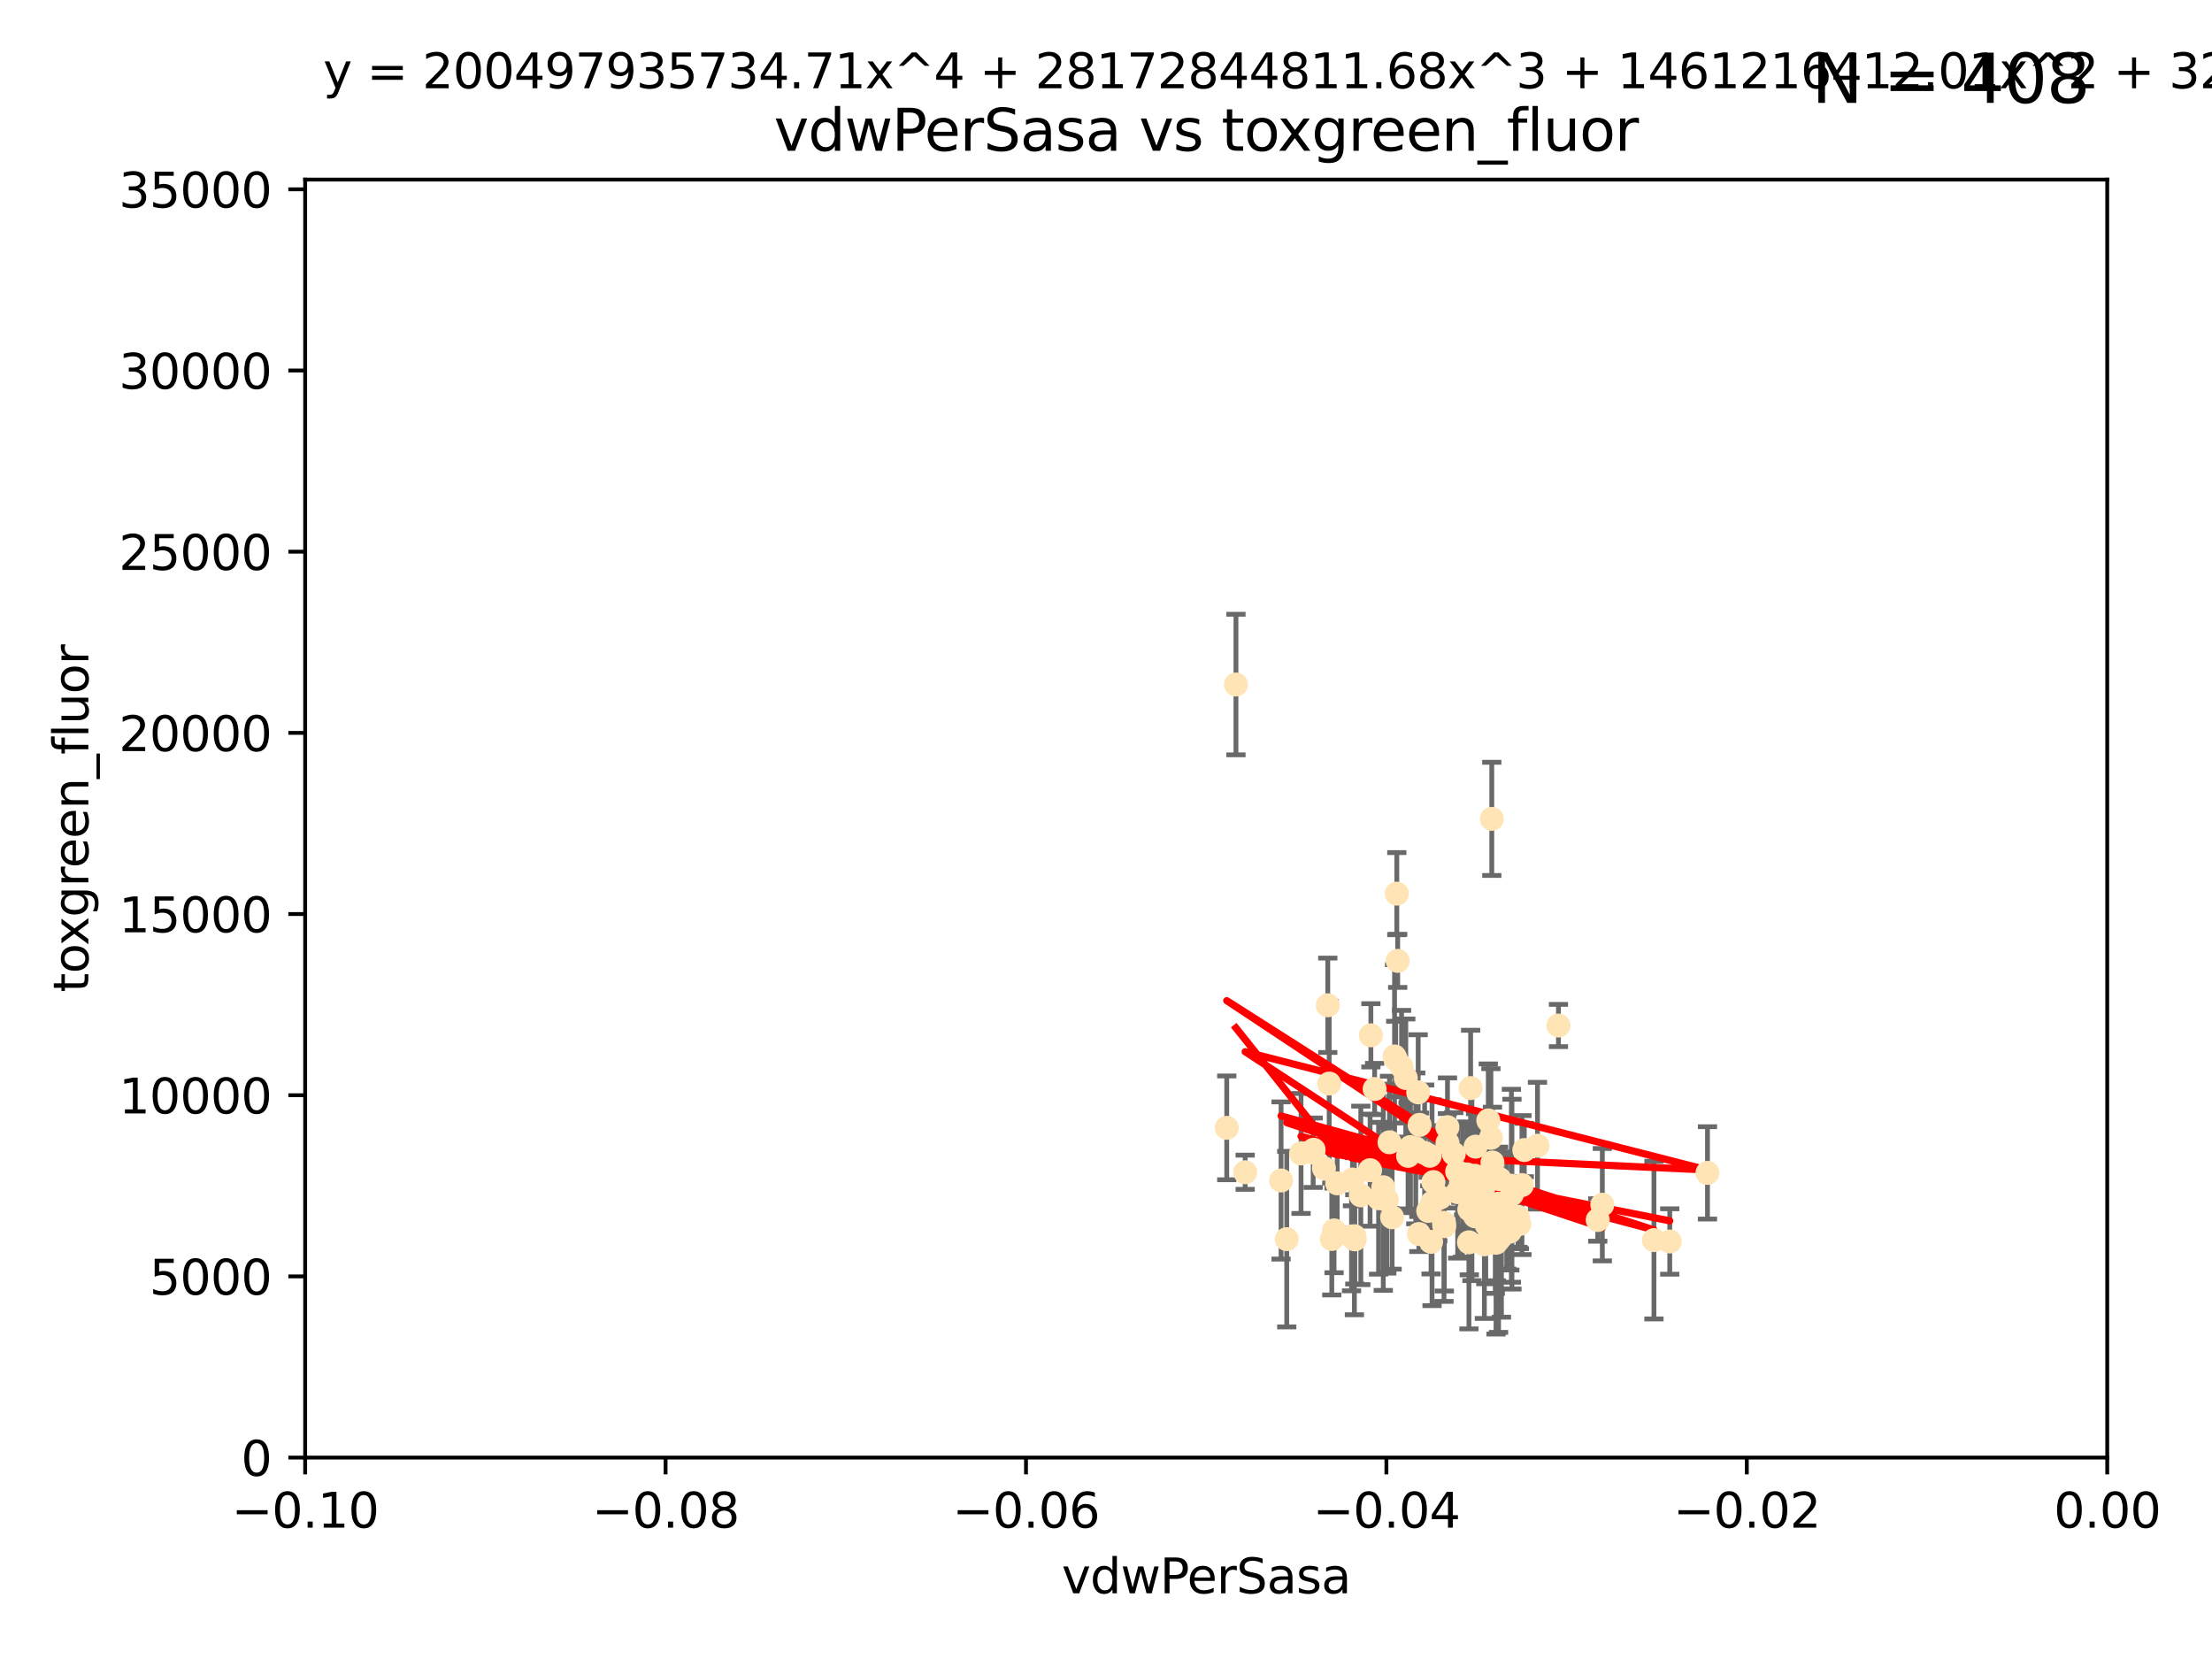 <?xml version="1.0" encoding="utf-8" standalone="no"?>
<!DOCTYPE svg PUBLIC "-//W3C//DTD SVG 1.1//EN"
  "http://www.w3.org/Graphics/SVG/1.1/DTD/svg11.dtd">
<svg xmlns:xlink="http://www.w3.org/1999/xlink" width="460.8pt" height="345.6pt" viewBox="0 0 460.8 345.6" xmlns="http://www.w3.org/2000/svg" version="1.1">
 <defs>
  <style type="text/css">*{stroke-linejoin: round; stroke-linecap: butt}</style>
 </defs>
 <g id="figure_1">
  <g id="patch_1">
   <path d="M 0 345.6 
L 460.8 345.6 
L 460.8 0 
L 0 0 
z
" style="fill: #ffffff"/>
  </g>
  <g id="axes_1">
   <g id="patch_2">
    <path d="M 63.571 303.64 
L 438.975 303.64 
L 438.975 37.411 
L 63.571 37.411 
z
" style="fill: #ffffff"/>
   </g>
   <g id="PathCollection_1">
    <defs>
     <path id="ma78207c596" d="M 0 1.118 
C 0.297 1.118 0.581 1 0.791 0.791 
C 1 0.581 1.118 0.297 1.118 0 
C 1.118 -0.297 1 -0.581 0.791 -0.791 
C 0.581 -1 0.297 -1.118 0 -1.118 
C -0.297 -1.118 -0.581 -1 -0.791 -0.791 
C -1 -0.581 -1.118 -0.297 -1.118 0 
C -1.118 0.297 -1 0.581 -0.791 0.791 
C -0.581 1 -0.297 1.118 0 1.118 
z
" style="stroke: #ffe4b5"/>
    </defs>
    <g clip-path="url(#p9ade5f7c3b)">
     <use xlink:href="#ma78207c596" x="257.473" y="142.599" style="fill: #ffe4b5; stroke: #ffe4b5"/>
     <use xlink:href="#ma78207c596" x="278.562" y="246.513" style="fill: #ffe4b5; stroke: #ffe4b5"/>
     <use xlink:href="#ma78207c596" x="297.52" y="252.25" style="fill: #ffe4b5; stroke: #ffe4b5"/>
     <use xlink:href="#ma78207c596" x="290.004" y="253.578" style="fill: #ffe4b5; stroke: #ffe4b5"/>
     <use xlink:href="#ma78207c596" x="285.581" y="215.675" style="fill: #ffe4b5; stroke: #ffe4b5"/>
     <use xlink:href="#ma78207c596" x="276.6" y="209.418" style="fill: #ffe4b5; stroke: #ffe4b5"/>
     <use xlink:href="#ma78207c596" x="291.164" y="200.169" style="fill: #ffe4b5; stroke: #ffe4b5"/>
     <use xlink:href="#ma78207c596" x="300.81" y="254.736" style="fill: #ffe4b5; stroke: #ffe4b5"/>
     <use xlink:href="#ma78207c596" x="305.576" y="244.641" style="fill: #ffe4b5; stroke: #ffe4b5"/>
     <use xlink:href="#ma78207c596" x="304.329" y="246.695" style="fill: #ffe4b5; stroke: #ffe4b5"/>
     <use xlink:href="#ma78207c596" x="311.494" y="258.205" style="fill: #ffe4b5; stroke: #ffe4b5"/>
     <use xlink:href="#ma78207c596" x="290.981" y="186.164" style="fill: #ffe4b5; stroke: #ffe4b5"/>
     <use xlink:href="#ma78207c596" x="289.452" y="237.956" style="fill: #ffe4b5; stroke: #ffe4b5"/>
     <use xlink:href="#ma78207c596" x="281.55" y="257.57" style="fill: #ffe4b5; stroke: #ffe4b5"/>
     <use xlink:href="#ma78207c596" x="312.079" y="250.774" style="fill: #ffe4b5; stroke: #ffe4b5"/>
     <use xlink:href="#ma78207c596" x="273.647" y="239.511" style="fill: #ffe4b5; stroke: #ffe4b5"/>
     <use xlink:href="#ma78207c596" x="313.874" y="252.168" style="fill: #ffe4b5; stroke: #ffe4b5"/>
     <use xlink:href="#ma78207c596" x="306.949" y="246.526" style="fill: #ffe4b5; stroke: #ffe4b5"/>
     <use xlink:href="#ma78207c596" x="316.211" y="253.493" style="fill: #ffe4b5; stroke: #ffe4b5"/>
     <use xlink:href="#ma78207c596" x="320.287" y="238.667" style="fill: #ffe4b5; stroke: #ffe4b5"/>
     <use xlink:href="#ma78207c596" x="332.84" y="254.146" style="fill: #ffe4b5; stroke: #ffe4b5"/>
     <use xlink:href="#ma78207c596" x="307.204" y="244.926" style="fill: #ffe4b5; stroke: #ffe4b5"/>
     <use xlink:href="#ma78207c596" x="290.513" y="220.081" style="fill: #ffe4b5; stroke: #ffe4b5"/>
     <use xlink:href="#ma78207c596" x="275.803" y="243.37" style="fill: #ffe4b5; stroke: #ffe4b5"/>
     <use xlink:href="#ma78207c596" x="301.533" y="238.096" style="fill: #ffe4b5; stroke: #ffe4b5"/>
     <use xlink:href="#ma78207c596" x="286.361" y="226.862" style="fill: #ffe4b5; stroke: #ffe4b5"/>
     <use xlink:href="#ma78207c596" x="294.926" y="239.226" style="fill: #ffe4b5; stroke: #ffe4b5"/>
     <use xlink:href="#ma78207c596" x="299.515" y="249.666" style="fill: #ffe4b5; stroke: #ffe4b5"/>
     <use xlink:href="#ma78207c596" x="295.574" y="257.071" style="fill: #ffe4b5; stroke: #ffe4b5"/>
     <use xlink:href="#ma78207c596" x="293.327" y="240.784" style="fill: #ffe4b5; stroke: #ffe4b5"/>
     <use xlink:href="#ma78207c596" x="285.412" y="243.768" style="fill: #ffe4b5; stroke: #ffe4b5"/>
     <use xlink:href="#ma78207c596" x="281.746" y="245.717" style="fill: #ffe4b5; stroke: #ffe4b5"/>
     <use xlink:href="#ma78207c596" x="295.725" y="234.331" style="fill: #ffe4b5; stroke: #ffe4b5"/>
     <use xlink:href="#ma78207c596" x="306.358" y="226.673" style="fill: #ffe4b5; stroke: #ffe4b5"/>
     <use xlink:href="#ma78207c596" x="306.006" y="258.795" style="fill: #ffe4b5; stroke: #ffe4b5"/>
     <use xlink:href="#ma78207c596" x="317.54" y="239.57" style="fill: #ffe4b5; stroke: #ffe4b5"/>
     <use xlink:href="#ma78207c596" x="307.924" y="245.207" style="fill: #ffe4b5; stroke: #ffe4b5"/>
     <use xlink:href="#ma78207c596" x="311.702" y="253.147" style="fill: #ffe4b5; stroke: #ffe4b5"/>
     <use xlink:href="#ma78207c596" x="266.87" y="245.916" style="fill: #ffe4b5; stroke: #ffe4b5"/>
     <use xlink:href="#ma78207c596" x="301.528" y="234.807" style="fill: #ffe4b5; stroke: #ffe4b5"/>
     <use xlink:href="#ma78207c596" x="296.776" y="240.184" style="fill: #ffe4b5; stroke: #ffe4b5"/>
     <use xlink:href="#ma78207c596" x="288.898" y="249.966" style="fill: #ffe4b5; stroke: #ffe4b5"/>
     <use xlink:href="#ma78207c596" x="303.659" y="248.35" style="fill: #ffe4b5; stroke: #ffe4b5"/>
     <use xlink:href="#ma78207c596" x="273.556" y="240.133" style="fill: #ffe4b5; stroke: #ffe4b5"/>
     <use xlink:href="#ma78207c596" x="277.438" y="258.105" style="fill: #ffe4b5; stroke: #ffe4b5"/>
     <use xlink:href="#ma78207c596" x="310.037" y="233.405" style="fill: #ffe4b5; stroke: #ffe4b5"/>
     <use xlink:href="#ma78207c596" x="291.971" y="222.211" style="fill: #ffe4b5; stroke: #ffe4b5"/>
     <use xlink:href="#ma78207c596" x="309.514" y="251.723" style="fill: #ffe4b5; stroke: #ffe4b5"/>
     <use xlink:href="#ma78207c596" x="314.853" y="247.017" style="fill: #ffe4b5; stroke: #ffe4b5"/>
     <use xlink:href="#ma78207c596" x="255.553" y="234.951" style="fill: #ffe4b5; stroke: #ffe4b5"/>
     <use xlink:href="#ma78207c596" x="309.157" y="247.091" style="fill: #ffe4b5; stroke: #ffe4b5"/>
     <use xlink:href="#ma78207c596" x="287.186" y="249.617" style="fill: #ffe4b5; stroke: #ffe4b5"/>
     <use xlink:href="#ma78207c596" x="298.322" y="250.554" style="fill: #ffe4b5; stroke: #ffe4b5"/>
     <use xlink:href="#ma78207c596" x="310.909" y="242.174" style="fill: #ffe4b5; stroke: #ffe4b5"/>
     <use xlink:href="#ma78207c596" x="304.905" y="246.192" style="fill: #ffe4b5; stroke: #ffe4b5"/>
     <use xlink:href="#ma78207c596" x="310.767" y="170.586" style="fill: #ffe4b5; stroke: #ffe4b5"/>
     <use xlink:href="#ma78207c596" x="297.846" y="240.771" style="fill: #ffe4b5; stroke: #ffe4b5"/>
     <use xlink:href="#ma78207c596" x="306.631" y="246.698" style="fill: #ffe4b5; stroke: #ffe4b5"/>
     <use xlink:href="#ma78207c596" x="303.551" y="244.074" style="fill: #ffe4b5; stroke: #ffe4b5"/>
     <use xlink:href="#ma78207c596" x="302.845" y="240.354" style="fill: #ffe4b5; stroke: #ffe4b5"/>
     <use xlink:href="#ma78207c596" x="306.275" y="249.896" style="fill: #ffe4b5; stroke: #ffe4b5"/>
     <use xlink:href="#ma78207c596" x="300.073" y="249.439" style="fill: #ffe4b5; stroke: #ffe4b5"/>
     <use xlink:href="#ma78207c596" x="292.851" y="224.57" style="fill: #ffe4b5; stroke: #ffe4b5"/>
     <use xlink:href="#ma78207c596" x="295.433" y="227.553" style="fill: #ffe4b5; stroke: #ffe4b5"/>
     <use xlink:href="#ma78207c596" x="298.118" y="258.701" style="fill: #ffe4b5; stroke: #ffe4b5"/>
     <use xlink:href="#ma78207c596" x="283.481" y="249.018" style="fill: #ffe4b5; stroke: #ffe4b5"/>
     <use xlink:href="#ma78207c596" x="307.28" y="253.376" style="fill: #ffe4b5; stroke: #ffe4b5"/>
     <use xlink:href="#ma78207c596" x="317.047" y="246.875" style="fill: #ffe4b5; stroke: #ffe4b5"/>
     <use xlink:href="#ma78207c596" x="277.909" y="256.316" style="fill: #ffe4b5; stroke: #ffe4b5"/>
     <use xlink:href="#ma78207c596" x="304.651" y="247.833" style="fill: #ffe4b5; stroke: #ffe4b5"/>
     <use xlink:href="#ma78207c596" x="324.656" y="213.635" style="fill: #ffe4b5; stroke: #ffe4b5"/>
     <use xlink:href="#ma78207c596" x="308.05" y="246.734" style="fill: #ffe4b5; stroke: #ffe4b5"/>
     <use xlink:href="#ma78207c596" x="333.794" y="250.957" style="fill: #ffe4b5; stroke: #ffe4b5"/>
     <use xlink:href="#ma78207c596" x="268.051" y="258.135" style="fill: #ffe4b5; stroke: #ffe4b5"/>
     <use xlink:href="#ma78207c596" x="314.966" y="248.762" style="fill: #ffe4b5; stroke: #ffe4b5"/>
     <use xlink:href="#ma78207c596" x="309.224" y="259.223" style="fill: #ffe4b5; stroke: #ffe4b5"/>
     <use xlink:href="#ma78207c596" x="298.603" y="246.248" style="fill: #ffe4b5; stroke: #ffe4b5"/>
     <use xlink:href="#ma78207c596" x="290.75" y="220.607" style="fill: #ffe4b5; stroke: #ffe4b5"/>
     <use xlink:href="#ma78207c596" x="310.583" y="237.03" style="fill: #ffe4b5; stroke: #ffe4b5"/>
     <use xlink:href="#ma78207c596" x="311.649" y="258.891" style="fill: #ffe4b5; stroke: #ffe4b5"/>
     <use xlink:href="#ma78207c596" x="288.162" y="247.324" style="fill: #ffe4b5; stroke: #ffe4b5"/>
     <use xlink:href="#ma78207c596" x="282.228" y="258.18" style="fill: #ffe4b5; stroke: #ffe4b5"/>
     <use xlink:href="#ma78207c596" x="347.84" y="258.627" style="fill: #ffe4b5; stroke: #ffe4b5"/>
     <use xlink:href="#ma78207c596" x="282.148" y="257.532" style="fill: #ffe4b5; stroke: #ffe4b5"/>
     <use xlink:href="#ma78207c596" x="271.031" y="240.284" style="fill: #ffe4b5; stroke: #ffe4b5"/>
     <use xlink:href="#ma78207c596" x="344.547" y="258.336" style="fill: #ffe4b5; stroke: #ffe4b5"/>
     <use xlink:href="#ma78207c596" x="300.878" y="255.432" style="fill: #ffe4b5; stroke: #ffe4b5"/>
     <use xlink:href="#ma78207c596" x="309.692" y="255.174" style="fill: #ffe4b5; stroke: #ffe4b5"/>
     <use xlink:href="#ma78207c596" x="307.391" y="238.868" style="fill: #ffe4b5; stroke: #ffe4b5"/>
     <use xlink:href="#ma78207c596" x="316.512" y="254.995" style="fill: #ffe4b5; stroke: #ffe4b5"/>
     <use xlink:href="#ma78207c596" x="312.777" y="257.524" style="fill: #ffe4b5; stroke: #ffe4b5"/>
     <use xlink:href="#ma78207c596" x="312.401" y="245.636" style="fill: #ffe4b5; stroke: #ffe4b5"/>
     <use xlink:href="#ma78207c596" x="314.526" y="256.566" style="fill: #ffe4b5; stroke: #ffe4b5"/>
     <use xlink:href="#ma78207c596" x="305.705" y="245.265" style="fill: #ffe4b5; stroke: #ffe4b5"/>
     <use xlink:href="#ma78207c596" x="276.894" y="225.72" style="fill: #ffe4b5; stroke: #ffe4b5"/>
     <use xlink:href="#ma78207c596" x="355.701" y="244.334" style="fill: #ffe4b5; stroke: #ffe4b5"/>
     <use xlink:href="#ma78207c596" x="259.393" y="244.197" style="fill: #ffe4b5; stroke: #ffe4b5"/>
     <use xlink:href="#ma78207c596" x="293.828" y="238.955" style="fill: #ffe4b5; stroke: #ffe4b5"/>
     <use xlink:href="#ma78207c596" x="306.083" y="251.956" style="fill: #ffe4b5; stroke: #ffe4b5"/>
     <use xlink:href="#ma78207c596" x="312.178" y="258.253" style="fill: #ffe4b5; stroke: #ffe4b5"/>
    </g>
   </g>
   <g id="matplotlib.axis_1">
    <g id="xtick_1">
     <g id="line2d_1">
      <defs>
       <path id="m4eb6e43bc9" d="M 0 0 
L 0 3.5 
" style="stroke: #000000; stroke-width: 0.8"/>
      </defs>
      <g>
       <use xlink:href="#m4eb6e43bc9" x="63.571" y="303.64" style="stroke: #000000; stroke-width: 0.8"/>
      </g>
     </g>
     <g id="text_1">
      <!-- −0.10 -->
      <g transform="translate(48.249 318.238)scale(0.1 -0.1)">
       <defs>
        <path id="DejaVuSans-2212" d="M 678 2272 
L 4684 2272 
L 4684 1741 
L 678 1741 
L 678 2272 
z
" transform="scale(0.016)"/>
        <path id="DejaVuSans-30" d="M 2034 4250 
Q 1547 4250 1301 3770 
Q 1056 3291 1056 2328 
Q 1056 1369 1301 889 
Q 1547 409 2034 409 
Q 2525 409 2770 889 
Q 3016 1369 3016 2328 
Q 3016 3291 2770 3770 
Q 2525 4250 2034 4250 
z
M 2034 4750 
Q 2819 4750 3233 4129 
Q 3647 3509 3647 2328 
Q 3647 1150 3233 529 
Q 2819 -91 2034 -91 
Q 1250 -91 836 529 
Q 422 1150 422 2328 
Q 422 3509 836 4129 
Q 1250 4750 2034 4750 
z
" transform="scale(0.016)"/>
        <path id="DejaVuSans-2e" d="M 684 794 
L 1344 794 
L 1344 0 
L 684 0 
L 684 794 
z
" transform="scale(0.016)"/>
        <path id="DejaVuSans-31" d="M 794 531 
L 1825 531 
L 1825 4091 
L 703 3866 
L 703 4441 
L 1819 4666 
L 2450 4666 
L 2450 531 
L 3481 531 
L 3481 0 
L 794 0 
L 794 531 
z
" transform="scale(0.016)"/>
       </defs>
       <use xlink:href="#DejaVuSans-2212"/>
       <use xlink:href="#DejaVuSans-30" x="83.789"/>
       <use xlink:href="#DejaVuSans-2e" x="147.412"/>
       <use xlink:href="#DejaVuSans-31" x="179.199"/>
       <use xlink:href="#DejaVuSans-30" x="242.822"/>
      </g>
     </g>
    </g>
    <g id="xtick_2">
     <g id="line2d_2">
      <g>
       <use xlink:href="#m4eb6e43bc9" x="138.652" y="303.64" style="stroke: #000000; stroke-width: 0.8"/>
      </g>
     </g>
     <g id="text_2">
      <!-- −0.08 -->
      <g transform="translate(123.329 318.238)scale(0.1 -0.1)">
       <defs>
        <path id="DejaVuSans-38" d="M 2034 2216 
Q 1584 2216 1326 1975 
Q 1069 1734 1069 1313 
Q 1069 891 1326 650 
Q 1584 409 2034 409 
Q 2484 409 2743 651 
Q 3003 894 3003 1313 
Q 3003 1734 2745 1975 
Q 2488 2216 2034 2216 
z
M 1403 2484 
Q 997 2584 770 2862 
Q 544 3141 544 3541 
Q 544 4100 942 4425 
Q 1341 4750 2034 4750 
Q 2731 4750 3128 4425 
Q 3525 4100 3525 3541 
Q 3525 3141 3298 2862 
Q 3072 2584 2669 2484 
Q 3125 2378 3379 2068 
Q 3634 1759 3634 1313 
Q 3634 634 3220 271 
Q 2806 -91 2034 -91 
Q 1263 -91 848 271 
Q 434 634 434 1313 
Q 434 1759 690 2068 
Q 947 2378 1403 2484 
z
M 1172 3481 
Q 1172 3119 1398 2916 
Q 1625 2713 2034 2713 
Q 2441 2713 2670 2916 
Q 2900 3119 2900 3481 
Q 2900 3844 2670 4047 
Q 2441 4250 2034 4250 
Q 1625 4250 1398 4047 
Q 1172 3844 1172 3481 
z
" transform="scale(0.016)"/>
       </defs>
       <use xlink:href="#DejaVuSans-2212"/>
       <use xlink:href="#DejaVuSans-30" x="83.789"/>
       <use xlink:href="#DejaVuSans-2e" x="147.412"/>
       <use xlink:href="#DejaVuSans-30" x="179.199"/>
       <use xlink:href="#DejaVuSans-38" x="242.822"/>
      </g>
     </g>
    </g>
    <g id="xtick_3">
     <g id="line2d_3">
      <g>
       <use xlink:href="#m4eb6e43bc9" x="213.733" y="303.64" style="stroke: #000000; stroke-width: 0.8"/>
      </g>
     </g>
     <g id="text_3">
      <!-- −0.06 -->
      <g transform="translate(198.41 318.238)scale(0.1 -0.1)">
       <defs>
        <path id="DejaVuSans-36" d="M 2113 2584 
Q 1688 2584 1439 2293 
Q 1191 2003 1191 1497 
Q 1191 994 1439 701 
Q 1688 409 2113 409 
Q 2538 409 2786 701 
Q 3034 994 3034 1497 
Q 3034 2003 2786 2293 
Q 2538 2584 2113 2584 
z
M 3366 4563 
L 3366 3988 
Q 3128 4100 2886 4159 
Q 2644 4219 2406 4219 
Q 1781 4219 1451 3797 
Q 1122 3375 1075 2522 
Q 1259 2794 1537 2939 
Q 1816 3084 2150 3084 
Q 2853 3084 3261 2657 
Q 3669 2231 3669 1497 
Q 3669 778 3244 343 
Q 2819 -91 2113 -91 
Q 1303 -91 875 529 
Q 447 1150 447 2328 
Q 447 3434 972 4092 
Q 1497 4750 2381 4750 
Q 2619 4750 2861 4703 
Q 3103 4656 3366 4563 
z
" transform="scale(0.016)"/>
       </defs>
       <use xlink:href="#DejaVuSans-2212"/>
       <use xlink:href="#DejaVuSans-30" x="83.789"/>
       <use xlink:href="#DejaVuSans-2e" x="147.412"/>
       <use xlink:href="#DejaVuSans-30" x="179.199"/>
       <use xlink:href="#DejaVuSans-36" x="242.822"/>
      </g>
     </g>
    </g>
    <g id="xtick_4">
     <g id="line2d_4">
      <g>
       <use xlink:href="#m4eb6e43bc9" x="288.813" y="303.64" style="stroke: #000000; stroke-width: 0.8"/>
      </g>
     </g>
     <g id="text_4">
      <!-- −0.04 -->
      <g transform="translate(273.491 318.238)scale(0.1 -0.1)">
       <defs>
        <path id="DejaVuSans-34" d="M 2419 4116 
L 825 1625 
L 2419 1625 
L 2419 4116 
z
M 2253 4666 
L 3047 4666 
L 3047 1625 
L 3713 1625 
L 3713 1100 
L 3047 1100 
L 3047 0 
L 2419 0 
L 2419 1100 
L 313 1100 
L 313 1709 
L 2253 4666 
z
" transform="scale(0.016)"/>
       </defs>
       <use xlink:href="#DejaVuSans-2212"/>
       <use xlink:href="#DejaVuSans-30" x="83.789"/>
       <use xlink:href="#DejaVuSans-2e" x="147.412"/>
       <use xlink:href="#DejaVuSans-30" x="179.199"/>
       <use xlink:href="#DejaVuSans-34" x="242.822"/>
      </g>
     </g>
    </g>
    <g id="xtick_5">
     <g id="line2d_5">
      <g>
       <use xlink:href="#m4eb6e43bc9" x="363.894" y="303.64" style="stroke: #000000; stroke-width: 0.8"/>
      </g>
     </g>
     <g id="text_5">
      <!-- −0.02 -->
      <g transform="translate(348.572 318.238)scale(0.1 -0.1)">
       <defs>
        <path id="DejaVuSans-32" d="M 1228 531 
L 3431 531 
L 3431 0 
L 469 0 
L 469 531 
Q 828 903 1448 1529 
Q 2069 2156 2228 2338 
Q 2531 2678 2651 2914 
Q 2772 3150 2772 3378 
Q 2772 3750 2511 3984 
Q 2250 4219 1831 4219 
Q 1534 4219 1204 4116 
Q 875 4013 500 3803 
L 500 4441 
Q 881 4594 1212 4672 
Q 1544 4750 1819 4750 
Q 2544 4750 2975 4387 
Q 3406 4025 3406 3419 
Q 3406 3131 3298 2873 
Q 3191 2616 2906 2266 
Q 2828 2175 2409 1742 
Q 1991 1309 1228 531 
z
" transform="scale(0.016)"/>
       </defs>
       <use xlink:href="#DejaVuSans-2212"/>
       <use xlink:href="#DejaVuSans-30" x="83.789"/>
       <use xlink:href="#DejaVuSans-2e" x="147.412"/>
       <use xlink:href="#DejaVuSans-30" x="179.199"/>
       <use xlink:href="#DejaVuSans-32" x="242.822"/>
      </g>
     </g>
    </g>
    <g id="xtick_6">
     <g id="line2d_6">
      <g>
       <use xlink:href="#m4eb6e43bc9" x="438.975" y="303.64" style="stroke: #000000; stroke-width: 0.8"/>
      </g>
     </g>
     <g id="text_6">
      <!-- 0.00 -->
      <g transform="translate(427.842 318.238)scale(0.1 -0.1)">
       <use xlink:href="#DejaVuSans-30"/>
       <use xlink:href="#DejaVuSans-2e" x="63.623"/>
       <use xlink:href="#DejaVuSans-30" x="95.41"/>
       <use xlink:href="#DejaVuSans-30" x="159.033"/>
      </g>
     </g>
    </g>
    <g id="text_7">
     <!-- vdwPerSasa -->
     <g transform="translate(221.178 331.917)scale(0.1 -0.1)">
      <defs>
       <path id="DejaVuSans-76" d="M 191 3500 
L 800 3500 
L 1894 563 
L 2988 3500 
L 3597 3500 
L 2284 0 
L 1503 0 
L 191 3500 
z
" transform="scale(0.016)"/>
       <path id="DejaVuSans-64" d="M 2906 2969 
L 2906 4863 
L 3481 4863 
L 3481 0 
L 2906 0 
L 2906 525 
Q 2725 213 2448 61 
Q 2172 -91 1784 -91 
Q 1150 -91 751 415 
Q 353 922 353 1747 
Q 353 2572 751 3078 
Q 1150 3584 1784 3584 
Q 2172 3584 2448 3432 
Q 2725 3281 2906 2969 
z
M 947 1747 
Q 947 1113 1208 752 
Q 1469 391 1925 391 
Q 2381 391 2643 752 
Q 2906 1113 2906 1747 
Q 2906 2381 2643 2742 
Q 2381 3103 1925 3103 
Q 1469 3103 1208 2742 
Q 947 2381 947 1747 
z
" transform="scale(0.016)"/>
       <path id="DejaVuSans-77" d="M 269 3500 
L 844 3500 
L 1563 769 
L 2278 3500 
L 2956 3500 
L 3675 769 
L 4391 3500 
L 4966 3500 
L 4050 0 
L 3372 0 
L 2619 2869 
L 1863 0 
L 1184 0 
L 269 3500 
z
" transform="scale(0.016)"/>
       <path id="DejaVuSans-50" d="M 1259 4147 
L 1259 2394 
L 2053 2394 
Q 2494 2394 2734 2622 
Q 2975 2850 2975 3272 
Q 2975 3691 2734 3919 
Q 2494 4147 2053 4147 
L 1259 4147 
z
M 628 4666 
L 2053 4666 
Q 2838 4666 3239 4311 
Q 3641 3956 3641 3272 
Q 3641 2581 3239 2228 
Q 2838 1875 2053 1875 
L 1259 1875 
L 1259 0 
L 628 0 
L 628 4666 
z
" transform="scale(0.016)"/>
       <path id="DejaVuSans-65" d="M 3597 1894 
L 3597 1613 
L 953 1613 
Q 991 1019 1311 708 
Q 1631 397 2203 397 
Q 2534 397 2845 478 
Q 3156 559 3463 722 
L 3463 178 
Q 3153 47 2828 -22 
Q 2503 -91 2169 -91 
Q 1331 -91 842 396 
Q 353 884 353 1716 
Q 353 2575 817 3079 
Q 1281 3584 2069 3584 
Q 2775 3584 3186 3129 
Q 3597 2675 3597 1894 
z
M 3022 2063 
Q 3016 2534 2758 2815 
Q 2500 3097 2075 3097 
Q 1594 3097 1305 2825 
Q 1016 2553 972 2059 
L 3022 2063 
z
" transform="scale(0.016)"/>
       <path id="DejaVuSans-72" d="M 2631 2963 
Q 2534 3019 2420 3045 
Q 2306 3072 2169 3072 
Q 1681 3072 1420 2755 
Q 1159 2438 1159 1844 
L 1159 0 
L 581 0 
L 581 3500 
L 1159 3500 
L 1159 2956 
Q 1341 3275 1631 3429 
Q 1922 3584 2338 3584 
Q 2397 3584 2469 3576 
Q 2541 3569 2628 3553 
L 2631 2963 
z
" transform="scale(0.016)"/>
       <path id="DejaVuSans-53" d="M 3425 4513 
L 3425 3897 
Q 3066 4069 2747 4153 
Q 2428 4238 2131 4238 
Q 1616 4238 1336 4038 
Q 1056 3838 1056 3469 
Q 1056 3159 1242 3001 
Q 1428 2844 1947 2747 
L 2328 2669 
Q 3034 2534 3370 2195 
Q 3706 1856 3706 1288 
Q 3706 609 3251 259 
Q 2797 -91 1919 -91 
Q 1588 -91 1214 -16 
Q 841 59 441 206 
L 441 856 
Q 825 641 1194 531 
Q 1563 422 1919 422 
Q 2459 422 2753 634 
Q 3047 847 3047 1241 
Q 3047 1584 2836 1778 
Q 2625 1972 2144 2069 
L 1759 2144 
Q 1053 2284 737 2584 
Q 422 2884 422 3419 
Q 422 4038 858 4394 
Q 1294 4750 2059 4750 
Q 2388 4750 2728 4690 
Q 3069 4631 3425 4513 
z
" transform="scale(0.016)"/>
       <path id="DejaVuSans-61" d="M 2194 1759 
Q 1497 1759 1228 1600 
Q 959 1441 959 1056 
Q 959 750 1161 570 
Q 1363 391 1709 391 
Q 2188 391 2477 730 
Q 2766 1069 2766 1631 
L 2766 1759 
L 2194 1759 
z
M 3341 1997 
L 3341 0 
L 2766 0 
L 2766 531 
Q 2569 213 2275 61 
Q 1981 -91 1556 -91 
Q 1019 -91 701 211 
Q 384 513 384 1019 
Q 384 1609 779 1909 
Q 1175 2209 1959 2209 
L 2766 2209 
L 2766 2266 
Q 2766 2663 2505 2880 
Q 2244 3097 1772 3097 
Q 1472 3097 1187 3025 
Q 903 2953 641 2809 
L 641 3341 
Q 956 3463 1253 3523 
Q 1550 3584 1831 3584 
Q 2591 3584 2966 3190 
Q 3341 2797 3341 1997 
z
" transform="scale(0.016)"/>
       <path id="DejaVuSans-73" d="M 2834 3397 
L 2834 2853 
Q 2591 2978 2328 3040 
Q 2066 3103 1784 3103 
Q 1356 3103 1142 2972 
Q 928 2841 928 2578 
Q 928 2378 1081 2264 
Q 1234 2150 1697 2047 
L 1894 2003 
Q 2506 1872 2764 1633 
Q 3022 1394 3022 966 
Q 3022 478 2636 193 
Q 2250 -91 1575 -91 
Q 1294 -91 989 -36 
Q 684 19 347 128 
L 347 722 
Q 666 556 975 473 
Q 1284 391 1588 391 
Q 1994 391 2212 530 
Q 2431 669 2431 922 
Q 2431 1156 2273 1281 
Q 2116 1406 1581 1522 
L 1381 1569 
Q 847 1681 609 1914 
Q 372 2147 372 2553 
Q 372 3047 722 3315 
Q 1072 3584 1716 3584 
Q 2034 3584 2315 3537 
Q 2597 3491 2834 3397 
z
" transform="scale(0.016)"/>
      </defs>
      <use xlink:href="#DejaVuSans-76"/>
      <use xlink:href="#DejaVuSans-64" x="59.18"/>
      <use xlink:href="#DejaVuSans-77" x="122.656"/>
      <use xlink:href="#DejaVuSans-50" x="204.443"/>
      <use xlink:href="#DejaVuSans-65" x="261.121"/>
      <use xlink:href="#DejaVuSans-72" x="322.645"/>
      <use xlink:href="#DejaVuSans-53" x="363.758"/>
      <use xlink:href="#DejaVuSans-61" x="427.234"/>
      <use xlink:href="#DejaVuSans-73" x="488.514"/>
      <use xlink:href="#DejaVuSans-61" x="540.613"/>
     </g>
    </g>
   </g>
   <g id="matplotlib.axis_2">
    <g id="ytick_1">
     <g id="line2d_7">
      <defs>
       <path id="ma44130f453" d="M 0 0 
L -3.5 0 
" style="stroke: #000000; stroke-width: 0.8"/>
      </defs>
      <g>
       <use xlink:href="#ma44130f453" x="63.571" y="303.64" style="stroke: #000000; stroke-width: 0.8"/>
      </g>
     </g>
     <g id="text_8">
      <!-- 0 -->
      <g transform="translate(50.209 307.439)scale(0.1 -0.1)">
       <use xlink:href="#DejaVuSans-30"/>
      </g>
     </g>
    </g>
    <g id="ytick_2">
     <g id="line2d_8">
      <g>
       <use xlink:href="#ma44130f453" x="63.571" y="265.897" style="stroke: #000000; stroke-width: 0.8"/>
      </g>
     </g>
     <g id="text_9">
      <!-- 5000 -->
      <g transform="translate(31.121 269.696)scale(0.1 -0.1)">
       <defs>
        <path id="DejaVuSans-35" d="M 691 4666 
L 3169 4666 
L 3169 4134 
L 1269 4134 
L 1269 2991 
Q 1406 3038 1543 3061 
Q 1681 3084 1819 3084 
Q 2600 3084 3056 2656 
Q 3513 2228 3513 1497 
Q 3513 744 3044 326 
Q 2575 -91 1722 -91 
Q 1428 -91 1123 -41 
Q 819 9 494 109 
L 494 744 
Q 775 591 1075 516 
Q 1375 441 1709 441 
Q 2250 441 2565 725 
Q 2881 1009 2881 1497 
Q 2881 1984 2565 2268 
Q 2250 2553 1709 2553 
Q 1456 2553 1204 2497 
Q 953 2441 691 2322 
L 691 4666 
z
" transform="scale(0.016)"/>
       </defs>
       <use xlink:href="#DejaVuSans-35"/>
       <use xlink:href="#DejaVuSans-30" x="63.623"/>
       <use xlink:href="#DejaVuSans-30" x="127.246"/>
       <use xlink:href="#DejaVuSans-30" x="190.869"/>
      </g>
     </g>
    </g>
    <g id="ytick_3">
     <g id="line2d_9">
      <g>
       <use xlink:href="#ma44130f453" x="63.571" y="228.154" style="stroke: #000000; stroke-width: 0.8"/>
      </g>
     </g>
     <g id="text_10">
      <!-- 10000 -->
      <g transform="translate(24.759 231.953)scale(0.1 -0.1)">
       <use xlink:href="#DejaVuSans-31"/>
       <use xlink:href="#DejaVuSans-30" x="63.623"/>
       <use xlink:href="#DejaVuSans-30" x="127.246"/>
       <use xlink:href="#DejaVuSans-30" x="190.869"/>
       <use xlink:href="#DejaVuSans-30" x="254.492"/>
      </g>
     </g>
    </g>
    <g id="ytick_4">
     <g id="line2d_10">
      <g>
       <use xlink:href="#ma44130f453" x="63.571" y="190.411" style="stroke: #000000; stroke-width: 0.8"/>
      </g>
     </g>
     <g id="text_11">
      <!-- 15000 -->
      <g transform="translate(24.759 194.21)scale(0.1 -0.1)">
       <use xlink:href="#DejaVuSans-31"/>
       <use xlink:href="#DejaVuSans-35" x="63.623"/>
       <use xlink:href="#DejaVuSans-30" x="127.246"/>
       <use xlink:href="#DejaVuSans-30" x="190.869"/>
       <use xlink:href="#DejaVuSans-30" x="254.492"/>
      </g>
     </g>
    </g>
    <g id="ytick_5">
     <g id="line2d_11">
      <g>
       <use xlink:href="#ma44130f453" x="63.571" y="152.668" style="stroke: #000000; stroke-width: 0.8"/>
      </g>
     </g>
     <g id="text_12">
      <!-- 20000 -->
      <g transform="translate(24.759 156.467)scale(0.1 -0.1)">
       <use xlink:href="#DejaVuSans-32"/>
       <use xlink:href="#DejaVuSans-30" x="63.623"/>
       <use xlink:href="#DejaVuSans-30" x="127.246"/>
       <use xlink:href="#DejaVuSans-30" x="190.869"/>
       <use xlink:href="#DejaVuSans-30" x="254.492"/>
      </g>
     </g>
    </g>
    <g id="ytick_6">
     <g id="line2d_12">
      <g>
       <use xlink:href="#ma44130f453" x="63.571" y="114.925" style="stroke: #000000; stroke-width: 0.8"/>
      </g>
     </g>
     <g id="text_13">
      <!-- 25000 -->
      <g transform="translate(24.759 118.724)scale(0.1 -0.1)">
       <use xlink:href="#DejaVuSans-32"/>
       <use xlink:href="#DejaVuSans-35" x="63.623"/>
       <use xlink:href="#DejaVuSans-30" x="127.246"/>
       <use xlink:href="#DejaVuSans-30" x="190.869"/>
       <use xlink:href="#DejaVuSans-30" x="254.492"/>
      </g>
     </g>
    </g>
    <g id="ytick_7">
     <g id="line2d_13">
      <g>
       <use xlink:href="#ma44130f453" x="63.571" y="77.181" style="stroke: #000000; stroke-width: 0.8"/>
      </g>
     </g>
     <g id="text_14">
      <!-- 30000 -->
      <g transform="translate(24.759 80.981)scale(0.1 -0.1)">
       <defs>
        <path id="DejaVuSans-33" d="M 2597 2516 
Q 3050 2419 3304 2112 
Q 3559 1806 3559 1356 
Q 3559 666 3084 287 
Q 2609 -91 1734 -91 
Q 1441 -91 1130 -33 
Q 819 25 488 141 
L 488 750 
Q 750 597 1062 519 
Q 1375 441 1716 441 
Q 2309 441 2620 675 
Q 2931 909 2931 1356 
Q 2931 1769 2642 2001 
Q 2353 2234 1838 2234 
L 1294 2234 
L 1294 2753 
L 1863 2753 
Q 2328 2753 2575 2939 
Q 2822 3125 2822 3475 
Q 2822 3834 2567 4026 
Q 2313 4219 1838 4219 
Q 1578 4219 1281 4162 
Q 984 4106 628 3988 
L 628 4550 
Q 988 4650 1302 4700 
Q 1616 4750 1894 4750 
Q 2613 4750 3031 4423 
Q 3450 4097 3450 3541 
Q 3450 3153 3228 2886 
Q 3006 2619 2597 2516 
z
" transform="scale(0.016)"/>
       </defs>
       <use xlink:href="#DejaVuSans-33"/>
       <use xlink:href="#DejaVuSans-30" x="63.623"/>
       <use xlink:href="#DejaVuSans-30" x="127.246"/>
       <use xlink:href="#DejaVuSans-30" x="190.869"/>
       <use xlink:href="#DejaVuSans-30" x="254.492"/>
      </g>
     </g>
    </g>
    <g id="ytick_8">
     <g id="line2d_14">
      <g>
       <use xlink:href="#ma44130f453" x="63.571" y="39.438" style="stroke: #000000; stroke-width: 0.8"/>
      </g>
     </g>
     <g id="text_15">
      <!-- 35000 -->
      <g transform="translate(24.759 43.238)scale(0.1 -0.1)">
       <use xlink:href="#DejaVuSans-33"/>
       <use xlink:href="#DejaVuSans-35" x="63.623"/>
       <use xlink:href="#DejaVuSans-30" x="127.246"/>
       <use xlink:href="#DejaVuSans-30" x="190.869"/>
       <use xlink:href="#DejaVuSans-30" x="254.492"/>
      </g>
     </g>
    </g>
    <g id="text_16">
     <!-- toxgreen_fluor -->
     <g transform="translate(18.401 206.72)rotate(-90)scale(0.1 -0.1)">
      <defs>
       <path id="DejaVuSans-74" d="M 1172 4494 
L 1172 3500 
L 2356 3500 
L 2356 3053 
L 1172 3053 
L 1172 1153 
Q 1172 725 1289 603 
Q 1406 481 1766 481 
L 2356 481 
L 2356 0 
L 1766 0 
Q 1100 0 847 248 
Q 594 497 594 1153 
L 594 3053 
L 172 3053 
L 172 3500 
L 594 3500 
L 594 4494 
L 1172 4494 
z
" transform="scale(0.016)"/>
       <path id="DejaVuSans-6f" d="M 1959 3097 
Q 1497 3097 1228 2736 
Q 959 2375 959 1747 
Q 959 1119 1226 758 
Q 1494 397 1959 397 
Q 2419 397 2687 759 
Q 2956 1122 2956 1747 
Q 2956 2369 2687 2733 
Q 2419 3097 1959 3097 
z
M 1959 3584 
Q 2709 3584 3137 3096 
Q 3566 2609 3566 1747 
Q 3566 888 3137 398 
Q 2709 -91 1959 -91 
Q 1206 -91 779 398 
Q 353 888 353 1747 
Q 353 2609 779 3096 
Q 1206 3584 1959 3584 
z
" transform="scale(0.016)"/>
       <path id="DejaVuSans-78" d="M 3513 3500 
L 2247 1797 
L 3578 0 
L 2900 0 
L 1881 1375 
L 863 0 
L 184 0 
L 1544 1831 
L 300 3500 
L 978 3500 
L 1906 2253 
L 2834 3500 
L 3513 3500 
z
" transform="scale(0.016)"/>
       <path id="DejaVuSans-67" d="M 2906 1791 
Q 2906 2416 2648 2759 
Q 2391 3103 1925 3103 
Q 1463 3103 1205 2759 
Q 947 2416 947 1791 
Q 947 1169 1205 825 
Q 1463 481 1925 481 
Q 2391 481 2648 825 
Q 2906 1169 2906 1791 
z
M 3481 434 
Q 3481 -459 3084 -895 
Q 2688 -1331 1869 -1331 
Q 1566 -1331 1297 -1286 
Q 1028 -1241 775 -1147 
L 775 -588 
Q 1028 -725 1275 -790 
Q 1522 -856 1778 -856 
Q 2344 -856 2625 -561 
Q 2906 -266 2906 331 
L 2906 616 
Q 2728 306 2450 153 
Q 2172 0 1784 0 
Q 1141 0 747 490 
Q 353 981 353 1791 
Q 353 2603 747 3093 
Q 1141 3584 1784 3584 
Q 2172 3584 2450 3431 
Q 2728 3278 2906 2969 
L 2906 3500 
L 3481 3500 
L 3481 434 
z
" transform="scale(0.016)"/>
       <path id="DejaVuSans-6e" d="M 3513 2113 
L 3513 0 
L 2938 0 
L 2938 2094 
Q 2938 2591 2744 2837 
Q 2550 3084 2163 3084 
Q 1697 3084 1428 2787 
Q 1159 2491 1159 1978 
L 1159 0 
L 581 0 
L 581 3500 
L 1159 3500 
L 1159 2956 
Q 1366 3272 1645 3428 
Q 1925 3584 2291 3584 
Q 2894 3584 3203 3211 
Q 3513 2838 3513 2113 
z
" transform="scale(0.016)"/>
       <path id="DejaVuSans-5f" d="M 3263 -1063 
L 3263 -1509 
L -63 -1509 
L -63 -1063 
L 3263 -1063 
z
" transform="scale(0.016)"/>
       <path id="DejaVuSans-66" d="M 2375 4863 
L 2375 4384 
L 1825 4384 
Q 1516 4384 1395 4259 
Q 1275 4134 1275 3809 
L 1275 3500 
L 2222 3500 
L 2222 3053 
L 1275 3053 
L 1275 0 
L 697 0 
L 697 3053 
L 147 3053 
L 147 3500 
L 697 3500 
L 697 3744 
Q 697 4328 969 4595 
Q 1241 4863 1831 4863 
L 2375 4863 
z
" transform="scale(0.016)"/>
       <path id="DejaVuSans-6c" d="M 603 4863 
L 1178 4863 
L 1178 0 
L 603 0 
L 603 4863 
z
" transform="scale(0.016)"/>
       <path id="DejaVuSans-75" d="M 544 1381 
L 544 3500 
L 1119 3500 
L 1119 1403 
Q 1119 906 1312 657 
Q 1506 409 1894 409 
Q 2359 409 2629 706 
Q 2900 1003 2900 1516 
L 2900 3500 
L 3475 3500 
L 3475 0 
L 2900 0 
L 2900 538 
Q 2691 219 2414 64 
Q 2138 -91 1772 -91 
Q 1169 -91 856 284 
Q 544 659 544 1381 
z
M 1991 3584 
L 1991 3584 
z
" transform="scale(0.016)"/>
      </defs>
      <use xlink:href="#DejaVuSans-74"/>
      <use xlink:href="#DejaVuSans-6f" x="39.209"/>
      <use xlink:href="#DejaVuSans-78" x="97.266"/>
      <use xlink:href="#DejaVuSans-67" x="156.445"/>
      <use xlink:href="#DejaVuSans-72" x="219.922"/>
      <use xlink:href="#DejaVuSans-65" x="258.785"/>
      <use xlink:href="#DejaVuSans-65" x="320.309"/>
      <use xlink:href="#DejaVuSans-6e" x="381.832"/>
      <use xlink:href="#DejaVuSans-5f" x="445.211"/>
      <use xlink:href="#DejaVuSans-66" x="495.211"/>
      <use xlink:href="#DejaVuSans-6c" x="530.416"/>
      <use xlink:href="#DejaVuSans-75" x="558.199"/>
      <use xlink:href="#DejaVuSans-6f" x="621.578"/>
      <use xlink:href="#DejaVuSans-72" x="682.76"/>
     </g>
    </g>
   </g>
   <g id="LineCollection_1">
    <path d="M 257.473 157.242 
L 257.473 127.957 
" clip-path="url(#p9ade5f7c3b)" style="fill: none; stroke: #696969"/>
    <path d="M 278.562 255.88 
L 278.562 237.147 
" clip-path="url(#p9ade5f7c3b)" style="fill: none; stroke: #696969"/>
    <path d="M 297.52 259.258 
L 297.52 245.242 
" clip-path="url(#p9ade5f7c3b)" style="fill: none; stroke: #696969"/>
    <path d="M 290.004 264.386 
L 290.004 242.77 
" clip-path="url(#p9ade5f7c3b)" style="fill: none; stroke: #696969"/>
    <path d="M 285.581 222.264 
L 285.581 209.086 
" clip-path="url(#p9ade5f7c3b)" style="fill: none; stroke: #696969"/>
    <path d="M 276.6 219.25 
L 276.6 199.587 
" clip-path="url(#p9ade5f7c3b)" style="fill: none; stroke: #696969"/>
    <path d="M 291.164 205.695 
L 291.164 194.642 
" clip-path="url(#p9ade5f7c3b)" style="fill: none; stroke: #696969"/>
    <path d="M 300.81 271.106 
L 300.81 238.366 
" clip-path="url(#p9ade5f7c3b)" style="fill: none; stroke: #696969"/>
    <path d="M 305.576 255.534 
L 305.576 233.749 
" clip-path="url(#p9ade5f7c3b)" style="fill: none; stroke: #696969"/>
    <path d="M 304.329 250.509 
L 304.329 242.881 
" clip-path="url(#p9ade5f7c3b)" style="fill: none; stroke: #696969"/>
    <path d="M 311.494 269.425 
L 311.494 246.985 
" clip-path="url(#p9ade5f7c3b)" style="fill: none; stroke: #696969"/>
    <path d="M 290.981 194.716 
L 290.981 177.611 
" clip-path="url(#p9ade5f7c3b)" style="fill: none; stroke: #696969"/>
    <path d="M 289.452 251.711 
L 289.452 224.2 
" clip-path="url(#p9ade5f7c3b)" style="fill: none; stroke: #696969"/>
    <path d="M 281.55 268.903 
L 281.55 246.237 
" clip-path="url(#p9ade5f7c3b)" style="fill: none; stroke: #696969"/>
    <path d="M 312.079 257.283 
L 312.079 244.264 
" clip-path="url(#p9ade5f7c3b)" style="fill: none; stroke: #696969"/>
    <path d="M 273.647 239.932 
L 273.647 239.091 
" clip-path="url(#p9ade5f7c3b)" style="fill: none; stroke: #696969"/>
    <path d="M 313.874 264.37 
L 313.874 239.965 
" clip-path="url(#p9ade5f7c3b)" style="fill: none; stroke: #696969"/>
    <path d="M 306.949 256.54 
L 306.949 236.513 
" clip-path="url(#p9ade5f7c3b)" style="fill: none; stroke: #696969"/>
    <path d="M 316.211 259.828 
L 316.211 247.157 
" clip-path="url(#p9ade5f7c3b)" style="fill: none; stroke: #696969"/>
    <path d="M 320.287 251.868 
L 320.287 225.466 
" clip-path="url(#p9ade5f7c3b)" style="fill: none; stroke: #696969"/>
    <path d="M 332.84 258.565 
L 332.84 249.727 
" clip-path="url(#p9ade5f7c3b)" style="fill: none; stroke: #696969"/>
    <path d="M 307.204 247.692 
L 307.204 242.16 
" clip-path="url(#p9ade5f7c3b)" style="fill: none; stroke: #696969"/>
    <path d="M 290.513 239.201 
L 290.513 200.961 
" clip-path="url(#p9ade5f7c3b)" style="fill: none; stroke: #696969"/>
    <path d="M 275.803 244.507 
L 275.803 242.233 
" clip-path="url(#p9ade5f7c3b)" style="fill: none; stroke: #696969"/>
    <path d="M 301.533 251.645 
L 301.533 224.547 
" clip-path="url(#p9ade5f7c3b)" style="fill: none; stroke: #696969"/>
    <path d="M 286.361 232.203 
L 286.361 221.521 
" clip-path="url(#p9ade5f7c3b)" style="fill: none; stroke: #696969"/>
    <path d="M 294.926 254.943 
L 294.926 223.509 
" clip-path="url(#p9ade5f7c3b)" style="fill: none; stroke: #696969"/>
    <path d="M 299.515 258.494 
L 299.515 240.838 
" clip-path="url(#p9ade5f7c3b)" style="fill: none; stroke: #696969"/>
    <path d="M 295.574 260.724 
L 295.574 253.419 
" clip-path="url(#p9ade5f7c3b)" style="fill: none; stroke: #696969"/>
    <path d="M 293.327 251.834 
L 293.327 229.733 
" clip-path="url(#p9ade5f7c3b)" style="fill: none; stroke: #696969"/>
    <path d="M 285.412 255.44 
L 285.412 232.096 
" clip-path="url(#p9ade5f7c3b)" style="fill: none; stroke: #696969"/>
    <path d="M 281.746 251.194 
L 281.746 240.24 
" clip-path="url(#p9ade5f7c3b)" style="fill: none; stroke: #696969"/>
    <path d="M 295.725 236.794 
L 295.725 231.868 
" clip-path="url(#p9ade5f7c3b)" style="fill: none; stroke: #696969"/>
    <path d="M 306.358 238.721 
L 306.358 214.624 
" clip-path="url(#p9ade5f7c3b)" style="fill: none; stroke: #696969"/>
    <path d="M 306.006 276.828 
L 306.006 240.762 
" clip-path="url(#p9ade5f7c3b)" style="fill: none; stroke: #696969"/>
    <path d="M 317.54 245.135 
L 317.54 234.004 
" clip-path="url(#p9ade5f7c3b)" style="fill: none; stroke: #696969"/>
    <path d="M 307.924 255.702 
L 307.924 234.711 
" clip-path="url(#p9ade5f7c3b)" style="fill: none; stroke: #696969"/>
    <path d="M 311.702 266.801 
L 311.702 239.493 
" clip-path="url(#p9ade5f7c3b)" style="fill: none; stroke: #696969"/>
    <path d="M 266.87 262.289 
L 266.87 229.543 
" clip-path="url(#p9ade5f7c3b)" style="fill: none; stroke: #696969"/>
    <path d="M 301.528 237.634 
L 301.528 231.981 
" clip-path="url(#p9ade5f7c3b)" style="fill: none; stroke: #696969"/>
    <path d="M 296.776 254.343 
L 296.776 226.025 
" clip-path="url(#p9ade5f7c3b)" style="fill: none; stroke: #696969"/>
    <path d="M 288.898 265.213 
L 288.898 234.719 
" clip-path="url(#p9ade5f7c3b)" style="fill: none; stroke: #696969"/>
    <path d="M 303.659 262.081 
L 303.659 234.618 
" clip-path="url(#p9ade5f7c3b)" style="fill: none; stroke: #696969"/>
    <path d="M 273.556 247.36 
L 273.556 232.905 
" clip-path="url(#p9ade5f7c3b)" style="fill: none; stroke: #696969"/>
    <path d="M 277.438 269.761 
L 277.438 246.448 
" clip-path="url(#p9ade5f7c3b)" style="fill: none; stroke: #696969"/>
    <path d="M 310.037 245.177 
L 310.037 221.633 
" clip-path="url(#p9ade5f7c3b)" style="fill: none; stroke: #696969"/>
    <path d="M 291.971 233.941 
L 291.971 210.481 
" clip-path="url(#p9ade5f7c3b)" style="fill: none; stroke: #696969"/>
    <path d="M 309.514 267.424 
L 309.514 236.021 
" clip-path="url(#p9ade5f7c3b)" style="fill: none; stroke: #696969"/>
    <path d="M 314.853 267.112 
L 314.853 226.923 
" clip-path="url(#p9ade5f7c3b)" style="fill: none; stroke: #696969"/>
    <path d="M 255.553 245.763 
L 255.553 224.14 
" clip-path="url(#p9ade5f7c3b)" style="fill: none; stroke: #696969"/>
    <path d="M 309.157 254.83 
L 309.157 239.352 
" clip-path="url(#p9ade5f7c3b)" style="fill: none; stroke: #696969"/>
    <path d="M 287.186 265.429 
L 287.186 233.805 
" clip-path="url(#p9ade5f7c3b)" style="fill: none; stroke: #696969"/>
    <path d="M 298.322 271.991 
L 298.322 229.116 
" clip-path="url(#p9ade5f7c3b)" style="fill: none; stroke: #696969"/>
    <path d="M 310.909 253.697 
L 310.909 230.651 
" clip-path="url(#p9ade5f7c3b)" style="fill: none; stroke: #696969"/>
    <path d="M 304.905 253.058 
L 304.905 239.325 
" clip-path="url(#p9ade5f7c3b)" style="fill: none; stroke: #696969"/>
    <path d="M 310.767 182.373 
L 310.767 158.798 
" clip-path="url(#p9ade5f7c3b)" style="fill: none; stroke: #696969"/>
    <path d="M 297.846 247.039 
L 297.846 234.502 
" clip-path="url(#p9ade5f7c3b)" style="fill: none; stroke: #696969"/>
    <path d="M 306.631 266.779 
L 306.631 226.617 
" clip-path="url(#p9ade5f7c3b)" style="fill: none; stroke: #696969"/>
    <path d="M 303.551 247.224 
L 303.551 240.925 
" clip-path="url(#p9ade5f7c3b)" style="fill: none; stroke: #696969"/>
    <path d="M 302.845 248.926 
L 302.845 231.783 
" clip-path="url(#p9ade5f7c3b)" style="fill: none; stroke: #696969"/>
    <path d="M 306.275 253.317 
L 306.275 246.475 
" clip-path="url(#p9ade5f7c3b)" style="fill: none; stroke: #696969"/>
    <path d="M 300.073 251.082 
L 300.073 247.796 
" clip-path="url(#p9ade5f7c3b)" style="fill: none; stroke: #696969"/>
    <path d="M 292.851 236.869 
L 292.851 212.271 
" clip-path="url(#p9ade5f7c3b)" style="fill: none; stroke: #696969"/>
    <path d="M 295.433 239.549 
L 295.433 215.557 
" clip-path="url(#p9ade5f7c3b)" style="fill: none; stroke: #696969"/>
    <path d="M 298.118 265.387 
L 298.118 252.015 
" clip-path="url(#p9ade5f7c3b)" style="fill: none; stroke: #696969"/>
    <path d="M 283.481 267.609 
L 283.481 230.427 
" clip-path="url(#p9ade5f7c3b)" style="fill: none; stroke: #696969"/>
    <path d="M 307.28 254.397 
L 307.28 252.356 
" clip-path="url(#p9ade5f7c3b)" style="fill: none; stroke: #696969"/>
    <path d="M 317.047 261.349 
L 317.047 232.4 
" clip-path="url(#p9ade5f7c3b)" style="fill: none; stroke: #696969"/>
    <path d="M 277.909 265.132 
L 277.909 247.5 
" clip-path="url(#p9ade5f7c3b)" style="fill: none; stroke: #696969"/>
    <path d="M 304.651 261.893 
L 304.651 233.773 
" clip-path="url(#p9ade5f7c3b)" style="fill: none; stroke: #696969"/>
    <path d="M 324.656 218.032 
L 324.656 209.238 
" clip-path="url(#p9ade5f7c3b)" style="fill: none; stroke: #696969"/>
    <path d="M 308.05 254.719 
L 308.05 238.749 
" clip-path="url(#p9ade5f7c3b)" style="fill: none; stroke: #696969"/>
    <path d="M 333.794 262.66 
L 333.794 239.253 
" clip-path="url(#p9ade5f7c3b)" style="fill: none; stroke: #696969"/>
    <path d="M 268.051 276.42 
L 268.051 239.85 
" clip-path="url(#p9ade5f7c3b)" style="fill: none; stroke: #696969"/>
    <path d="M 314.966 268.53 
L 314.966 228.994 
" clip-path="url(#p9ade5f7c3b)" style="fill: none; stroke: #696969"/>
    <path d="M 309.224 274.655 
L 309.224 243.79 
" clip-path="url(#p9ade5f7c3b)" style="fill: none; stroke: #696969"/>
    <path d="M 298.603 257.85 
L 298.603 234.646 
" clip-path="url(#p9ade5f7c3b)" style="fill: none; stroke: #696969"/>
    <path d="M 290.75 228.47 
L 290.75 212.744 
" clip-path="url(#p9ade5f7c3b)" style="fill: none; stroke: #696969"/>
    <path d="M 310.583 251.431 
L 310.583 222.629 
" clip-path="url(#p9ade5f7c3b)" style="fill: none; stroke: #696969"/>
    <path d="M 311.649 277.904 
L 311.649 239.879 
" clip-path="url(#p9ade5f7c3b)" style="fill: none; stroke: #696969"/>
    <path d="M 288.162 268.803 
L 288.162 225.846 
" clip-path="url(#p9ade5f7c3b)" style="fill: none; stroke: #696969"/>
    <path d="M 282.228 267.48 
L 282.228 248.88 
" clip-path="url(#p9ade5f7c3b)" style="fill: none; stroke: #696969"/>
    <path d="M 347.84 265.443 
L 347.84 251.811 
" clip-path="url(#p9ade5f7c3b)" style="fill: none; stroke: #696969"/>
    <path d="M 282.148 273.889 
L 282.148 241.174 
" clip-path="url(#p9ade5f7c3b)" style="fill: none; stroke: #696969"/>
    <path d="M 271.031 252.781 
L 271.031 227.788 
" clip-path="url(#p9ade5f7c3b)" style="fill: none; stroke: #696969"/>
    <path d="M 344.547 274.758 
L 344.547 241.915 
" clip-path="url(#p9ade5f7c3b)" style="fill: none; stroke: #696969"/>
    <path d="M 300.878 268.944 
L 300.878 241.92 
" clip-path="url(#p9ade5f7c3b)" style="fill: none; stroke: #696969"/>
    <path d="M 309.692 257.838 
L 309.692 252.509 
" clip-path="url(#p9ade5f7c3b)" style="fill: none; stroke: #696969"/>
    <path d="M 307.391 245.736 
L 307.391 232 
" clip-path="url(#p9ade5f7c3b)" style="fill: none; stroke: #696969"/>
    <path d="M 316.512 260.116 
L 316.512 249.875 
" clip-path="url(#p9ade5f7c3b)" style="fill: none; stroke: #696969"/>
    <path d="M 312.777 274.393 
L 312.777 240.654 
" clip-path="url(#p9ade5f7c3b)" style="fill: none; stroke: #696969"/>
    <path d="M 312.401 250.61 
L 312.401 240.663 
" clip-path="url(#p9ade5f7c3b)" style="fill: none; stroke: #696969"/>
    <path d="M 314.526 264.57 
L 314.526 248.563 
" clip-path="url(#p9ade5f7c3b)" style="fill: none; stroke: #696969"/>
    <path d="M 305.705 256.223 
L 305.705 234.307 
" clip-path="url(#p9ade5f7c3b)" style="fill: none; stroke: #696969"/>
    <path d="M 276.894 242.797 
L 276.894 208.644 
" clip-path="url(#p9ade5f7c3b)" style="fill: none; stroke: #696969"/>
    <path d="M 355.701 253.949 
L 355.701 234.719 
" clip-path="url(#p9ade5f7c3b)" style="fill: none; stroke: #696969"/>
    <path d="M 259.393 247.756 
L 259.393 240.638 
" clip-path="url(#p9ade5f7c3b)" style="fill: none; stroke: #696969"/>
    <path d="M 293.828 252.619 
L 293.828 225.291 
" clip-path="url(#p9ade5f7c3b)" style="fill: none; stroke: #696969"/>
    <path d="M 306.083 265.567 
L 306.083 238.345 
" clip-path="url(#p9ade5f7c3b)" style="fill: none; stroke: #696969"/>
    <path d="M 312.178 277.552 
L 312.178 238.955 
" clip-path="url(#p9ade5f7c3b)" style="fill: none; stroke: #696969"/>
   </g>
   <g id="line2d_15">
    <defs>
     <path id="mff538c47bb" d="M 2 0 
L -2 -0 
" style="stroke: #696969"/>
    </defs>
    <g clip-path="url(#p9ade5f7c3b)">
     <use xlink:href="#mff538c47bb" x="257.473" y="157.242" style="fill: #696969; stroke: #696969"/>
     <use xlink:href="#mff538c47bb" x="278.562" y="255.88" style="fill: #696969; stroke: #696969"/>
     <use xlink:href="#mff538c47bb" x="297.52" y="259.258" style="fill: #696969; stroke: #696969"/>
     <use xlink:href="#mff538c47bb" x="290.004" y="264.386" style="fill: #696969; stroke: #696969"/>
     <use xlink:href="#mff538c47bb" x="285.581" y="222.264" style="fill: #696969; stroke: #696969"/>
     <use xlink:href="#mff538c47bb" x="276.6" y="219.25" style="fill: #696969; stroke: #696969"/>
     <use xlink:href="#mff538c47bb" x="291.164" y="205.695" style="fill: #696969; stroke: #696969"/>
     <use xlink:href="#mff538c47bb" x="300.81" y="271.106" style="fill: #696969; stroke: #696969"/>
     <use xlink:href="#mff538c47bb" x="305.576" y="255.534" style="fill: #696969; stroke: #696969"/>
     <use xlink:href="#mff538c47bb" x="304.329" y="250.509" style="fill: #696969; stroke: #696969"/>
     <use xlink:href="#mff538c47bb" x="311.494" y="269.425" style="fill: #696969; stroke: #696969"/>
     <use xlink:href="#mff538c47bb" x="290.981" y="194.716" style="fill: #696969; stroke: #696969"/>
     <use xlink:href="#mff538c47bb" x="289.452" y="251.711" style="fill: #696969; stroke: #696969"/>
     <use xlink:href="#mff538c47bb" x="281.55" y="268.903" style="fill: #696969; stroke: #696969"/>
     <use xlink:href="#mff538c47bb" x="312.079" y="257.283" style="fill: #696969; stroke: #696969"/>
     <use xlink:href="#mff538c47bb" x="273.647" y="239.932" style="fill: #696969; stroke: #696969"/>
     <use xlink:href="#mff538c47bb" x="313.874" y="264.37" style="fill: #696969; stroke: #696969"/>
     <use xlink:href="#mff538c47bb" x="306.949" y="256.54" style="fill: #696969; stroke: #696969"/>
     <use xlink:href="#mff538c47bb" x="316.211" y="259.828" style="fill: #696969; stroke: #696969"/>
     <use xlink:href="#mff538c47bb" x="320.287" y="251.868" style="fill: #696969; stroke: #696969"/>
     <use xlink:href="#mff538c47bb" x="332.84" y="258.565" style="fill: #696969; stroke: #696969"/>
     <use xlink:href="#mff538c47bb" x="307.204" y="247.692" style="fill: #696969; stroke: #696969"/>
     <use xlink:href="#mff538c47bb" x="290.513" y="239.201" style="fill: #696969; stroke: #696969"/>
     <use xlink:href="#mff538c47bb" x="275.803" y="244.507" style="fill: #696969; stroke: #696969"/>
     <use xlink:href="#mff538c47bb" x="301.533" y="251.645" style="fill: #696969; stroke: #696969"/>
     <use xlink:href="#mff538c47bb" x="286.361" y="232.203" style="fill: #696969; stroke: #696969"/>
     <use xlink:href="#mff538c47bb" x="294.926" y="254.943" style="fill: #696969; stroke: #696969"/>
     <use xlink:href="#mff538c47bb" x="299.515" y="258.494" style="fill: #696969; stroke: #696969"/>
     <use xlink:href="#mff538c47bb" x="295.574" y="260.724" style="fill: #696969; stroke: #696969"/>
     <use xlink:href="#mff538c47bb" x="293.327" y="251.834" style="fill: #696969; stroke: #696969"/>
     <use xlink:href="#mff538c47bb" x="285.412" y="255.44" style="fill: #696969; stroke: #696969"/>
     <use xlink:href="#mff538c47bb" x="281.746" y="251.194" style="fill: #696969; stroke: #696969"/>
     <use xlink:href="#mff538c47bb" x="295.725" y="236.794" style="fill: #696969; stroke: #696969"/>
     <use xlink:href="#mff538c47bb" x="306.358" y="238.721" style="fill: #696969; stroke: #696969"/>
     <use xlink:href="#mff538c47bb" x="306.006" y="276.828" style="fill: #696969; stroke: #696969"/>
     <use xlink:href="#mff538c47bb" x="317.54" y="245.135" style="fill: #696969; stroke: #696969"/>
     <use xlink:href="#mff538c47bb" x="307.924" y="255.702" style="fill: #696969; stroke: #696969"/>
     <use xlink:href="#mff538c47bb" x="311.702" y="266.801" style="fill: #696969; stroke: #696969"/>
     <use xlink:href="#mff538c47bb" x="266.87" y="262.289" style="fill: #696969; stroke: #696969"/>
     <use xlink:href="#mff538c47bb" x="301.528" y="237.634" style="fill: #696969; stroke: #696969"/>
     <use xlink:href="#mff538c47bb" x="296.776" y="254.343" style="fill: #696969; stroke: #696969"/>
     <use xlink:href="#mff538c47bb" x="288.898" y="265.213" style="fill: #696969; stroke: #696969"/>
     <use xlink:href="#mff538c47bb" x="303.659" y="262.081" style="fill: #696969; stroke: #696969"/>
     <use xlink:href="#mff538c47bb" x="273.556" y="247.36" style="fill: #696969; stroke: #696969"/>
     <use xlink:href="#mff538c47bb" x="277.438" y="269.761" style="fill: #696969; stroke: #696969"/>
     <use xlink:href="#mff538c47bb" x="310.037" y="245.177" style="fill: #696969; stroke: #696969"/>
     <use xlink:href="#mff538c47bb" x="291.971" y="233.941" style="fill: #696969; stroke: #696969"/>
     <use xlink:href="#mff538c47bb" x="309.514" y="267.424" style="fill: #696969; stroke: #696969"/>
     <use xlink:href="#mff538c47bb" x="314.853" y="267.112" style="fill: #696969; stroke: #696969"/>
     <use xlink:href="#mff538c47bb" x="255.553" y="245.763" style="fill: #696969; stroke: #696969"/>
     <use xlink:href="#mff538c47bb" x="309.157" y="254.83" style="fill: #696969; stroke: #696969"/>
     <use xlink:href="#mff538c47bb" x="287.186" y="265.429" style="fill: #696969; stroke: #696969"/>
     <use xlink:href="#mff538c47bb" x="298.322" y="271.991" style="fill: #696969; stroke: #696969"/>
     <use xlink:href="#mff538c47bb" x="310.909" y="253.697" style="fill: #696969; stroke: #696969"/>
     <use xlink:href="#mff538c47bb" x="304.905" y="253.058" style="fill: #696969; stroke: #696969"/>
     <use xlink:href="#mff538c47bb" x="310.767" y="182.373" style="fill: #696969; stroke: #696969"/>
     <use xlink:href="#mff538c47bb" x="297.846" y="247.039" style="fill: #696969; stroke: #696969"/>
     <use xlink:href="#mff538c47bb" x="306.631" y="266.779" style="fill: #696969; stroke: #696969"/>
     <use xlink:href="#mff538c47bb" x="303.551" y="247.224" style="fill: #696969; stroke: #696969"/>
     <use xlink:href="#mff538c47bb" x="302.845" y="248.926" style="fill: #696969; stroke: #696969"/>
     <use xlink:href="#mff538c47bb" x="306.275" y="253.317" style="fill: #696969; stroke: #696969"/>
     <use xlink:href="#mff538c47bb" x="300.073" y="251.082" style="fill: #696969; stroke: #696969"/>
     <use xlink:href="#mff538c47bb" x="292.851" y="236.869" style="fill: #696969; stroke: #696969"/>
     <use xlink:href="#mff538c47bb" x="295.433" y="239.549" style="fill: #696969; stroke: #696969"/>
     <use xlink:href="#mff538c47bb" x="298.118" y="265.387" style="fill: #696969; stroke: #696969"/>
     <use xlink:href="#mff538c47bb" x="283.481" y="267.609" style="fill: #696969; stroke: #696969"/>
     <use xlink:href="#mff538c47bb" x="307.28" y="254.397" style="fill: #696969; stroke: #696969"/>
     <use xlink:href="#mff538c47bb" x="317.047" y="261.349" style="fill: #696969; stroke: #696969"/>
     <use xlink:href="#mff538c47bb" x="277.909" y="265.132" style="fill: #696969; stroke: #696969"/>
     <use xlink:href="#mff538c47bb" x="304.651" y="261.893" style="fill: #696969; stroke: #696969"/>
     <use xlink:href="#mff538c47bb" x="324.656" y="218.032" style="fill: #696969; stroke: #696969"/>
     <use xlink:href="#mff538c47bb" x="308.05" y="254.719" style="fill: #696969; stroke: #696969"/>
     <use xlink:href="#mff538c47bb" x="333.794" y="262.66" style="fill: #696969; stroke: #696969"/>
     <use xlink:href="#mff538c47bb" x="268.051" y="276.42" style="fill: #696969; stroke: #696969"/>
     <use xlink:href="#mff538c47bb" x="314.966" y="268.53" style="fill: #696969; stroke: #696969"/>
     <use xlink:href="#mff538c47bb" x="309.224" y="274.655" style="fill: #696969; stroke: #696969"/>
     <use xlink:href="#mff538c47bb" x="298.603" y="257.85" style="fill: #696969; stroke: #696969"/>
     <use xlink:href="#mff538c47bb" x="290.75" y="228.47" style="fill: #696969; stroke: #696969"/>
     <use xlink:href="#mff538c47bb" x="310.583" y="251.431" style="fill: #696969; stroke: #696969"/>
     <use xlink:href="#mff538c47bb" x="311.649" y="277.904" style="fill: #696969; stroke: #696969"/>
     <use xlink:href="#mff538c47bb" x="288.162" y="268.803" style="fill: #696969; stroke: #696969"/>
     <use xlink:href="#mff538c47bb" x="282.228" y="267.48" style="fill: #696969; stroke: #696969"/>
     <use xlink:href="#mff538c47bb" x="347.84" y="265.443" style="fill: #696969; stroke: #696969"/>
     <use xlink:href="#mff538c47bb" x="282.148" y="273.889" style="fill: #696969; stroke: #696969"/>
     <use xlink:href="#mff538c47bb" x="271.031" y="252.781" style="fill: #696969; stroke: #696969"/>
     <use xlink:href="#mff538c47bb" x="344.547" y="274.758" style="fill: #696969; stroke: #696969"/>
     <use xlink:href="#mff538c47bb" x="300.878" y="268.944" style="fill: #696969; stroke: #696969"/>
     <use xlink:href="#mff538c47bb" x="309.692" y="257.838" style="fill: #696969; stroke: #696969"/>
     <use xlink:href="#mff538c47bb" x="307.391" y="245.736" style="fill: #696969; stroke: #696969"/>
     <use xlink:href="#mff538c47bb" x="316.512" y="260.116" style="fill: #696969; stroke: #696969"/>
     <use xlink:href="#mff538c47bb" x="312.777" y="274.393" style="fill: #696969; stroke: #696969"/>
     <use xlink:href="#mff538c47bb" x="312.401" y="250.61" style="fill: #696969; stroke: #696969"/>
     <use xlink:href="#mff538c47bb" x="314.526" y="264.57" style="fill: #696969; stroke: #696969"/>
     <use xlink:href="#mff538c47bb" x="305.705" y="256.223" style="fill: #696969; stroke: #696969"/>
     <use xlink:href="#mff538c47bb" x="276.894" y="242.797" style="fill: #696969; stroke: #696969"/>
     <use xlink:href="#mff538c47bb" x="355.701" y="253.949" style="fill: #696969; stroke: #696969"/>
     <use xlink:href="#mff538c47bb" x="259.393" y="247.756" style="fill: #696969; stroke: #696969"/>
     <use xlink:href="#mff538c47bb" x="293.828" y="252.619" style="fill: #696969; stroke: #696969"/>
     <use xlink:href="#mff538c47bb" x="306.083" y="265.567" style="fill: #696969; stroke: #696969"/>
     <use xlink:href="#mff538c47bb" x="312.178" y="277.552" style="fill: #696969; stroke: #696969"/>
    </g>
   </g>
   <g id="line2d_16">
    <g clip-path="url(#p9ade5f7c3b)">
     <use xlink:href="#mff538c47bb" x="257.473" y="127.957" style="fill: #696969; stroke: #696969"/>
     <use xlink:href="#mff538c47bb" x="278.562" y="237.147" style="fill: #696969; stroke: #696969"/>
     <use xlink:href="#mff538c47bb" x="297.52" y="245.242" style="fill: #696969; stroke: #696969"/>
     <use xlink:href="#mff538c47bb" x="290.004" y="242.77" style="fill: #696969; stroke: #696969"/>
     <use xlink:href="#mff538c47bb" x="285.581" y="209.086" style="fill: #696969; stroke: #696969"/>
     <use xlink:href="#mff538c47bb" x="276.6" y="199.587" style="fill: #696969; stroke: #696969"/>
     <use xlink:href="#mff538c47bb" x="291.164" y="194.642" style="fill: #696969; stroke: #696969"/>
     <use xlink:href="#mff538c47bb" x="300.81" y="238.366" style="fill: #696969; stroke: #696969"/>
     <use xlink:href="#mff538c47bb" x="305.576" y="233.749" style="fill: #696969; stroke: #696969"/>
     <use xlink:href="#mff538c47bb" x="304.329" y="242.881" style="fill: #696969; stroke: #696969"/>
     <use xlink:href="#mff538c47bb" x="311.494" y="246.985" style="fill: #696969; stroke: #696969"/>
     <use xlink:href="#mff538c47bb" x="290.981" y="177.611" style="fill: #696969; stroke: #696969"/>
     <use xlink:href="#mff538c47bb" x="289.452" y="224.2" style="fill: #696969; stroke: #696969"/>
     <use xlink:href="#mff538c47bb" x="281.55" y="246.237" style="fill: #696969; stroke: #696969"/>
     <use xlink:href="#mff538c47bb" x="312.079" y="244.264" style="fill: #696969; stroke: #696969"/>
     <use xlink:href="#mff538c47bb" x="273.647" y="239.091" style="fill: #696969; stroke: #696969"/>
     <use xlink:href="#mff538c47bb" x="313.874" y="239.965" style="fill: #696969; stroke: #696969"/>
     <use xlink:href="#mff538c47bb" x="306.949" y="236.513" style="fill: #696969; stroke: #696969"/>
     <use xlink:href="#mff538c47bb" x="316.211" y="247.157" style="fill: #696969; stroke: #696969"/>
     <use xlink:href="#mff538c47bb" x="320.287" y="225.466" style="fill: #696969; stroke: #696969"/>
     <use xlink:href="#mff538c47bb" x="332.84" y="249.727" style="fill: #696969; stroke: #696969"/>
     <use xlink:href="#mff538c47bb" x="307.204" y="242.16" style="fill: #696969; stroke: #696969"/>
     <use xlink:href="#mff538c47bb" x="290.513" y="200.961" style="fill: #696969; stroke: #696969"/>
     <use xlink:href="#mff538c47bb" x="275.803" y="242.233" style="fill: #696969; stroke: #696969"/>
     <use xlink:href="#mff538c47bb" x="301.533" y="224.547" style="fill: #696969; stroke: #696969"/>
     <use xlink:href="#mff538c47bb" x="286.361" y="221.521" style="fill: #696969; stroke: #696969"/>
     <use xlink:href="#mff538c47bb" x="294.926" y="223.509" style="fill: #696969; stroke: #696969"/>
     <use xlink:href="#mff538c47bb" x="299.515" y="240.838" style="fill: #696969; stroke: #696969"/>
     <use xlink:href="#mff538c47bb" x="295.574" y="253.419" style="fill: #696969; stroke: #696969"/>
     <use xlink:href="#mff538c47bb" x="293.327" y="229.733" style="fill: #696969; stroke: #696969"/>
     <use xlink:href="#mff538c47bb" x="285.412" y="232.096" style="fill: #696969; stroke: #696969"/>
     <use xlink:href="#mff538c47bb" x="281.746" y="240.24" style="fill: #696969; stroke: #696969"/>
     <use xlink:href="#mff538c47bb" x="295.725" y="231.868" style="fill: #696969; stroke: #696969"/>
     <use xlink:href="#mff538c47bb" x="306.358" y="214.624" style="fill: #696969; stroke: #696969"/>
     <use xlink:href="#mff538c47bb" x="306.006" y="240.762" style="fill: #696969; stroke: #696969"/>
     <use xlink:href="#mff538c47bb" x="317.54" y="234.004" style="fill: #696969; stroke: #696969"/>
     <use xlink:href="#mff538c47bb" x="307.924" y="234.711" style="fill: #696969; stroke: #696969"/>
     <use xlink:href="#mff538c47bb" x="311.702" y="239.493" style="fill: #696969; stroke: #696969"/>
     <use xlink:href="#mff538c47bb" x="266.87" y="229.543" style="fill: #696969; stroke: #696969"/>
     <use xlink:href="#mff538c47bb" x="301.528" y="231.981" style="fill: #696969; stroke: #696969"/>
     <use xlink:href="#mff538c47bb" x="296.776" y="226.025" style="fill: #696969; stroke: #696969"/>
     <use xlink:href="#mff538c47bb" x="288.898" y="234.719" style="fill: #696969; stroke: #696969"/>
     <use xlink:href="#mff538c47bb" x="303.659" y="234.618" style="fill: #696969; stroke: #696969"/>
     <use xlink:href="#mff538c47bb" x="273.556" y="232.905" style="fill: #696969; stroke: #696969"/>
     <use xlink:href="#mff538c47bb" x="277.438" y="246.448" style="fill: #696969; stroke: #696969"/>
     <use xlink:href="#mff538c47bb" x="310.037" y="221.633" style="fill: #696969; stroke: #696969"/>
     <use xlink:href="#mff538c47bb" x="291.971" y="210.481" style="fill: #696969; stroke: #696969"/>
     <use xlink:href="#mff538c47bb" x="309.514" y="236.021" style="fill: #696969; stroke: #696969"/>
     <use xlink:href="#mff538c47bb" x="314.853" y="226.923" style="fill: #696969; stroke: #696969"/>
     <use xlink:href="#mff538c47bb" x="255.553" y="224.14" style="fill: #696969; stroke: #696969"/>
     <use xlink:href="#mff538c47bb" x="309.157" y="239.352" style="fill: #696969; stroke: #696969"/>
     <use xlink:href="#mff538c47bb" x="287.186" y="233.805" style="fill: #696969; stroke: #696969"/>
     <use xlink:href="#mff538c47bb" x="298.322" y="229.116" style="fill: #696969; stroke: #696969"/>
     <use xlink:href="#mff538c47bb" x="310.909" y="230.651" style="fill: #696969; stroke: #696969"/>
     <use xlink:href="#mff538c47bb" x="304.905" y="239.325" style="fill: #696969; stroke: #696969"/>
     <use xlink:href="#mff538c47bb" x="310.767" y="158.798" style="fill: #696969; stroke: #696969"/>
     <use xlink:href="#mff538c47bb" x="297.846" y="234.502" style="fill: #696969; stroke: #696969"/>
     <use xlink:href="#mff538c47bb" x="306.631" y="226.617" style="fill: #696969; stroke: #696969"/>
     <use xlink:href="#mff538c47bb" x="303.551" y="240.925" style="fill: #696969; stroke: #696969"/>
     <use xlink:href="#mff538c47bb" x="302.845" y="231.783" style="fill: #696969; stroke: #696969"/>
     <use xlink:href="#mff538c47bb" x="306.275" y="246.475" style="fill: #696969; stroke: #696969"/>
     <use xlink:href="#mff538c47bb" x="300.073" y="247.796" style="fill: #696969; stroke: #696969"/>
     <use xlink:href="#mff538c47bb" x="292.851" y="212.271" style="fill: #696969; stroke: #696969"/>
     <use xlink:href="#mff538c47bb" x="295.433" y="215.557" style="fill: #696969; stroke: #696969"/>
     <use xlink:href="#mff538c47bb" x="298.118" y="252.015" style="fill: #696969; stroke: #696969"/>
     <use xlink:href="#mff538c47bb" x="283.481" y="230.427" style="fill: #696969; stroke: #696969"/>
     <use xlink:href="#mff538c47bb" x="307.28" y="252.356" style="fill: #696969; stroke: #696969"/>
     <use xlink:href="#mff538c47bb" x="317.047" y="232.4" style="fill: #696969; stroke: #696969"/>
     <use xlink:href="#mff538c47bb" x="277.909" y="247.5" style="fill: #696969; stroke: #696969"/>
     <use xlink:href="#mff538c47bb" x="304.651" y="233.773" style="fill: #696969; stroke: #696969"/>
     <use xlink:href="#mff538c47bb" x="324.656" y="209.238" style="fill: #696969; stroke: #696969"/>
     <use xlink:href="#mff538c47bb" x="308.05" y="238.749" style="fill: #696969; stroke: #696969"/>
     <use xlink:href="#mff538c47bb" x="333.794" y="239.253" style="fill: #696969; stroke: #696969"/>
     <use xlink:href="#mff538c47bb" x="268.051" y="239.85" style="fill: #696969; stroke: #696969"/>
     <use xlink:href="#mff538c47bb" x="314.966" y="228.994" style="fill: #696969; stroke: #696969"/>
     <use xlink:href="#mff538c47bb" x="309.224" y="243.79" style="fill: #696969; stroke: #696969"/>
     <use xlink:href="#mff538c47bb" x="298.603" y="234.646" style="fill: #696969; stroke: #696969"/>
     <use xlink:href="#mff538c47bb" x="290.75" y="212.744" style="fill: #696969; stroke: #696969"/>
     <use xlink:href="#mff538c47bb" x="310.583" y="222.629" style="fill: #696969; stroke: #696969"/>
     <use xlink:href="#mff538c47bb" x="311.649" y="239.879" style="fill: #696969; stroke: #696969"/>
     <use xlink:href="#mff538c47bb" x="288.162" y="225.846" style="fill: #696969; stroke: #696969"/>
     <use xlink:href="#mff538c47bb" x="282.228" y="248.88" style="fill: #696969; stroke: #696969"/>
     <use xlink:href="#mff538c47bb" x="347.84" y="251.811" style="fill: #696969; stroke: #696969"/>
     <use xlink:href="#mff538c47bb" x="282.148" y="241.174" style="fill: #696969; stroke: #696969"/>
     <use xlink:href="#mff538c47bb" x="271.031" y="227.788" style="fill: #696969; stroke: #696969"/>
     <use xlink:href="#mff538c47bb" x="344.547" y="241.915" style="fill: #696969; stroke: #696969"/>
     <use xlink:href="#mff538c47bb" x="300.878" y="241.92" style="fill: #696969; stroke: #696969"/>
     <use xlink:href="#mff538c47bb" x="309.692" y="252.509" style="fill: #696969; stroke: #696969"/>
     <use xlink:href="#mff538c47bb" x="307.391" y="232" style="fill: #696969; stroke: #696969"/>
     <use xlink:href="#mff538c47bb" x="316.512" y="249.875" style="fill: #696969; stroke: #696969"/>
     <use xlink:href="#mff538c47bb" x="312.777" y="240.654" style="fill: #696969; stroke: #696969"/>
     <use xlink:href="#mff538c47bb" x="312.401" y="240.663" style="fill: #696969; stroke: #696969"/>
     <use xlink:href="#mff538c47bb" x="314.526" y="248.563" style="fill: #696969; stroke: #696969"/>
     <use xlink:href="#mff538c47bb" x="305.705" y="234.307" style="fill: #696969; stroke: #696969"/>
     <use xlink:href="#mff538c47bb" x="276.894" y="208.644" style="fill: #696969; stroke: #696969"/>
     <use xlink:href="#mff538c47bb" x="355.701" y="234.719" style="fill: #696969; stroke: #696969"/>
     <use xlink:href="#mff538c47bb" x="259.393" y="240.638" style="fill: #696969; stroke: #696969"/>
     <use xlink:href="#mff538c47bb" x="293.828" y="225.291" style="fill: #696969; stroke: #696969"/>
     <use xlink:href="#mff538c47bb" x="306.083" y="238.345" style="fill: #696969; stroke: #696969"/>
     <use xlink:href="#mff538c47bb" x="312.178" y="238.955" style="fill: #696969; stroke: #696969"/>
    </g>
   </g>
   <g id="line2d_17">
    <path d="M 257.473 214.144 
L 278.562 240.573 
L 297.52 241.785 
L 290.004 241.623 
L 285.581 241.549 
L 276.6 239.936 
L 291.164 241.625 
L 300.81 242.094 
L 305.576 242.958 
L 304.329 242.68 
L 311.494 244.802 
L 290.981 241.625 
L 289.452 241.622 
L 281.55 241.189 
L 312.079 245.03 
L 273.647 238.527 
L 313.874 245.778 
L 306.949 243.309 
L 316.211 246.85 
L 320.287 248.932 
L 332.84 255.381 
L 307.204 243.379 
L 290.513 241.624 
L 275.803 239.614 
L 301.533 242.192 
L 286.361 241.578 
L 294.926 241.669 
L 299.515 241.948 
L 295.574 241.689 
L 293.327 241.638 
L 285.412 241.541 
L 281.746 241.217 
L 295.725 241.695 
L 306.358 243.152 
L 306.006 243.063 
L 317.54 247.503 
L 307.924 243.586 
L 311.702 244.882 
L 266.87 232.467 
L 301.528 242.191 
L 296.776 241.742 
L 288.898 241.619 
L 303.659 242.546 
L 273.556 238.474 
L 277.438 240.234 
L 310.037 244.269 
L 291.971 241.627 
L 309.514 244.089 
L 314.853 246.214 
L 255.553 208.456 
L 309.157 243.971 
L 287.186 241.598 
L 298.322 241.842 
L 310.909 244.582 
L 304.905 242.804 
L 310.767 244.53 
L 297.846 241.806 
L 306.631 243.223 
L 303.551 242.526 
L 302.845 242.398 
L 306.275 243.131 
L 300.073 242.007 
L 292.851 241.633 
L 295.433 241.684 
L 298.118 241.826 
L 283.481 241.414 
L 307.28 243.4 
L 317.047 247.258 
L 277.909 240.384 
L 304.651 242.748 
L 324.656 251.321 
L 308.05 243.624 
L 333.794 255.745 
L 268.051 233.868 
L 314.966 246.266 
L 309.224 243.993 
L 298.603 241.864 
L 290.75 241.624 
L 310.583 244.462 
L 311.649 244.862 
L 288.162 241.613 
L 282.228 241.281 
L 347.84 254.32 
L 282.148 241.271 
L 271.031 236.719 
L 344.547 256.206 
L 300.878 242.103 
L 309.692 244.149 
L 307.391 243.431 
L 316.512 246.995 
L 312.777 245.313 
L 312.401 245.159 
L 314.526 246.066 
L 305.705 242.989 
L 276.894 240.045 
L 355.701 243.73 
L 259.393 219.091 
L 293.828 241.645 
L 306.083 243.082 
L 312.178 245.07 
" clip-path="url(#p9ade5f7c3b)" style="fill: none; stroke: #ff0000; stroke-width: 1.5; stroke-linecap: square"/>
   </g>
   <g id="line2d_18">
    <defs>
     <path id="meff15ad0a0" d="M 0 2 
C 0.53 2 1.039 1.789 1.414 1.414 
C 1.789 1.039 2 0.53 2 0 
C 2 -0.53 1.789 -1.039 1.414 -1.414 
C 1.039 -1.789 0.53 -2 0 -2 
C -0.53 -2 -1.039 -1.789 -1.414 -1.414 
C -1.789 -1.039 -2 -0.53 -2 0 
C -2 0.53 -1.789 1.039 -1.414 1.414 
C -1.039 1.789 -0.53 2 0 2 
z
" style="stroke: #ffe4b5"/>
    </defs>
    <g clip-path="url(#p9ade5f7c3b)">
     <use xlink:href="#meff15ad0a0" x="257.473" y="142.599" style="fill: #ffe4b5; stroke: #ffe4b5"/>
     <use xlink:href="#meff15ad0a0" x="278.562" y="246.513" style="fill: #ffe4b5; stroke: #ffe4b5"/>
     <use xlink:href="#meff15ad0a0" x="297.52" y="252.25" style="fill: #ffe4b5; stroke: #ffe4b5"/>
     <use xlink:href="#meff15ad0a0" x="290.004" y="253.578" style="fill: #ffe4b5; stroke: #ffe4b5"/>
     <use xlink:href="#meff15ad0a0" x="285.581" y="215.675" style="fill: #ffe4b5; stroke: #ffe4b5"/>
     <use xlink:href="#meff15ad0a0" x="276.6" y="209.418" style="fill: #ffe4b5; stroke: #ffe4b5"/>
     <use xlink:href="#meff15ad0a0" x="291.164" y="200.169" style="fill: #ffe4b5; stroke: #ffe4b5"/>
     <use xlink:href="#meff15ad0a0" x="300.81" y="254.736" style="fill: #ffe4b5; stroke: #ffe4b5"/>
     <use xlink:href="#meff15ad0a0" x="305.576" y="244.641" style="fill: #ffe4b5; stroke: #ffe4b5"/>
     <use xlink:href="#meff15ad0a0" x="304.329" y="246.695" style="fill: #ffe4b5; stroke: #ffe4b5"/>
     <use xlink:href="#meff15ad0a0" x="311.494" y="258.205" style="fill: #ffe4b5; stroke: #ffe4b5"/>
     <use xlink:href="#meff15ad0a0" x="290.981" y="186.164" style="fill: #ffe4b5; stroke: #ffe4b5"/>
     <use xlink:href="#meff15ad0a0" x="289.452" y="237.956" style="fill: #ffe4b5; stroke: #ffe4b5"/>
     <use xlink:href="#meff15ad0a0" x="281.55" y="257.57" style="fill: #ffe4b5; stroke: #ffe4b5"/>
     <use xlink:href="#meff15ad0a0" x="312.079" y="250.774" style="fill: #ffe4b5; stroke: #ffe4b5"/>
     <use xlink:href="#meff15ad0a0" x="273.647" y="239.511" style="fill: #ffe4b5; stroke: #ffe4b5"/>
     <use xlink:href="#meff15ad0a0" x="313.874" y="252.168" style="fill: #ffe4b5; stroke: #ffe4b5"/>
     <use xlink:href="#meff15ad0a0" x="306.949" y="246.526" style="fill: #ffe4b5; stroke: #ffe4b5"/>
     <use xlink:href="#meff15ad0a0" x="316.211" y="253.493" style="fill: #ffe4b5; stroke: #ffe4b5"/>
     <use xlink:href="#meff15ad0a0" x="320.287" y="238.667" style="fill: #ffe4b5; stroke: #ffe4b5"/>
     <use xlink:href="#meff15ad0a0" x="332.84" y="254.146" style="fill: #ffe4b5; stroke: #ffe4b5"/>
     <use xlink:href="#meff15ad0a0" x="307.204" y="244.926" style="fill: #ffe4b5; stroke: #ffe4b5"/>
     <use xlink:href="#meff15ad0a0" x="290.513" y="220.081" style="fill: #ffe4b5; stroke: #ffe4b5"/>
     <use xlink:href="#meff15ad0a0" x="275.803" y="243.37" style="fill: #ffe4b5; stroke: #ffe4b5"/>
     <use xlink:href="#meff15ad0a0" x="301.533" y="238.096" style="fill: #ffe4b5; stroke: #ffe4b5"/>
     <use xlink:href="#meff15ad0a0" x="286.361" y="226.862" style="fill: #ffe4b5; stroke: #ffe4b5"/>
     <use xlink:href="#meff15ad0a0" x="294.926" y="239.226" style="fill: #ffe4b5; stroke: #ffe4b5"/>
     <use xlink:href="#meff15ad0a0" x="299.515" y="249.666" style="fill: #ffe4b5; stroke: #ffe4b5"/>
     <use xlink:href="#meff15ad0a0" x="295.574" y="257.071" style="fill: #ffe4b5; stroke: #ffe4b5"/>
     <use xlink:href="#meff15ad0a0" x="293.327" y="240.784" style="fill: #ffe4b5; stroke: #ffe4b5"/>
     <use xlink:href="#meff15ad0a0" x="285.412" y="243.768" style="fill: #ffe4b5; stroke: #ffe4b5"/>
     <use xlink:href="#meff15ad0a0" x="281.746" y="245.717" style="fill: #ffe4b5; stroke: #ffe4b5"/>
     <use xlink:href="#meff15ad0a0" x="295.725" y="234.331" style="fill: #ffe4b5; stroke: #ffe4b5"/>
     <use xlink:href="#meff15ad0a0" x="306.358" y="226.673" style="fill: #ffe4b5; stroke: #ffe4b5"/>
     <use xlink:href="#meff15ad0a0" x="306.006" y="258.795" style="fill: #ffe4b5; stroke: #ffe4b5"/>
     <use xlink:href="#meff15ad0a0" x="317.54" y="239.57" style="fill: #ffe4b5; stroke: #ffe4b5"/>
     <use xlink:href="#meff15ad0a0" x="307.924" y="245.207" style="fill: #ffe4b5; stroke: #ffe4b5"/>
     <use xlink:href="#meff15ad0a0" x="311.702" y="253.147" style="fill: #ffe4b5; stroke: #ffe4b5"/>
     <use xlink:href="#meff15ad0a0" x="266.87" y="245.916" style="fill: #ffe4b5; stroke: #ffe4b5"/>
     <use xlink:href="#meff15ad0a0" x="301.528" y="234.807" style="fill: #ffe4b5; stroke: #ffe4b5"/>
     <use xlink:href="#meff15ad0a0" x="296.776" y="240.184" style="fill: #ffe4b5; stroke: #ffe4b5"/>
     <use xlink:href="#meff15ad0a0" x="288.898" y="249.966" style="fill: #ffe4b5; stroke: #ffe4b5"/>
     <use xlink:href="#meff15ad0a0" x="303.659" y="248.35" style="fill: #ffe4b5; stroke: #ffe4b5"/>
     <use xlink:href="#meff15ad0a0" x="273.556" y="240.133" style="fill: #ffe4b5; stroke: #ffe4b5"/>
     <use xlink:href="#meff15ad0a0" x="277.438" y="258.105" style="fill: #ffe4b5; stroke: #ffe4b5"/>
     <use xlink:href="#meff15ad0a0" x="310.037" y="233.405" style="fill: #ffe4b5; stroke: #ffe4b5"/>
     <use xlink:href="#meff15ad0a0" x="291.971" y="222.211" style="fill: #ffe4b5; stroke: #ffe4b5"/>
     <use xlink:href="#meff15ad0a0" x="309.514" y="251.723" style="fill: #ffe4b5; stroke: #ffe4b5"/>
     <use xlink:href="#meff15ad0a0" x="314.853" y="247.017" style="fill: #ffe4b5; stroke: #ffe4b5"/>
     <use xlink:href="#meff15ad0a0" x="255.553" y="234.951" style="fill: #ffe4b5; stroke: #ffe4b5"/>
     <use xlink:href="#meff15ad0a0" x="309.157" y="247.091" style="fill: #ffe4b5; stroke: #ffe4b5"/>
     <use xlink:href="#meff15ad0a0" x="287.186" y="249.617" style="fill: #ffe4b5; stroke: #ffe4b5"/>
     <use xlink:href="#meff15ad0a0" x="298.322" y="250.554" style="fill: #ffe4b5; stroke: #ffe4b5"/>
     <use xlink:href="#meff15ad0a0" x="310.909" y="242.174" style="fill: #ffe4b5; stroke: #ffe4b5"/>
     <use xlink:href="#meff15ad0a0" x="304.905" y="246.192" style="fill: #ffe4b5; stroke: #ffe4b5"/>
     <use xlink:href="#meff15ad0a0" x="310.767" y="170.586" style="fill: #ffe4b5; stroke: #ffe4b5"/>
     <use xlink:href="#meff15ad0a0" x="297.846" y="240.771" style="fill: #ffe4b5; stroke: #ffe4b5"/>
     <use xlink:href="#meff15ad0a0" x="306.631" y="246.698" style="fill: #ffe4b5; stroke: #ffe4b5"/>
     <use xlink:href="#meff15ad0a0" x="303.551" y="244.074" style="fill: #ffe4b5; stroke: #ffe4b5"/>
     <use xlink:href="#meff15ad0a0" x="302.845" y="240.354" style="fill: #ffe4b5; stroke: #ffe4b5"/>
     <use xlink:href="#meff15ad0a0" x="306.275" y="249.896" style="fill: #ffe4b5; stroke: #ffe4b5"/>
     <use xlink:href="#meff15ad0a0" x="300.073" y="249.439" style="fill: #ffe4b5; stroke: #ffe4b5"/>
     <use xlink:href="#meff15ad0a0" x="292.851" y="224.57" style="fill: #ffe4b5; stroke: #ffe4b5"/>
     <use xlink:href="#meff15ad0a0" x="295.433" y="227.553" style="fill: #ffe4b5; stroke: #ffe4b5"/>
     <use xlink:href="#meff15ad0a0" x="298.118" y="258.701" style="fill: #ffe4b5; stroke: #ffe4b5"/>
     <use xlink:href="#meff15ad0a0" x="283.481" y="249.018" style="fill: #ffe4b5; stroke: #ffe4b5"/>
     <use xlink:href="#meff15ad0a0" x="307.28" y="253.376" style="fill: #ffe4b5; stroke: #ffe4b5"/>
     <use xlink:href="#meff15ad0a0" x="317.047" y="246.875" style="fill: #ffe4b5; stroke: #ffe4b5"/>
     <use xlink:href="#meff15ad0a0" x="277.909" y="256.316" style="fill: #ffe4b5; stroke: #ffe4b5"/>
     <use xlink:href="#meff15ad0a0" x="304.651" y="247.833" style="fill: #ffe4b5; stroke: #ffe4b5"/>
     <use xlink:href="#meff15ad0a0" x="324.656" y="213.635" style="fill: #ffe4b5; stroke: #ffe4b5"/>
     <use xlink:href="#meff15ad0a0" x="308.05" y="246.734" style="fill: #ffe4b5; stroke: #ffe4b5"/>
     <use xlink:href="#meff15ad0a0" x="333.794" y="250.957" style="fill: #ffe4b5; stroke: #ffe4b5"/>
     <use xlink:href="#meff15ad0a0" x="268.051" y="258.135" style="fill: #ffe4b5; stroke: #ffe4b5"/>
     <use xlink:href="#meff15ad0a0" x="314.966" y="248.762" style="fill: #ffe4b5; stroke: #ffe4b5"/>
     <use xlink:href="#meff15ad0a0" x="309.224" y="259.223" style="fill: #ffe4b5; stroke: #ffe4b5"/>
     <use xlink:href="#meff15ad0a0" x="298.603" y="246.248" style="fill: #ffe4b5; stroke: #ffe4b5"/>
     <use xlink:href="#meff15ad0a0" x="290.75" y="220.607" style="fill: #ffe4b5; stroke: #ffe4b5"/>
     <use xlink:href="#meff15ad0a0" x="310.583" y="237.03" style="fill: #ffe4b5; stroke: #ffe4b5"/>
     <use xlink:href="#meff15ad0a0" x="311.649" y="258.891" style="fill: #ffe4b5; stroke: #ffe4b5"/>
     <use xlink:href="#meff15ad0a0" x="288.162" y="247.324" style="fill: #ffe4b5; stroke: #ffe4b5"/>
     <use xlink:href="#meff15ad0a0" x="282.228" y="258.18" style="fill: #ffe4b5; stroke: #ffe4b5"/>
     <use xlink:href="#meff15ad0a0" x="347.84" y="258.627" style="fill: #ffe4b5; stroke: #ffe4b5"/>
     <use xlink:href="#meff15ad0a0" x="282.148" y="257.532" style="fill: #ffe4b5; stroke: #ffe4b5"/>
     <use xlink:href="#meff15ad0a0" x="271.031" y="240.284" style="fill: #ffe4b5; stroke: #ffe4b5"/>
     <use xlink:href="#meff15ad0a0" x="344.547" y="258.336" style="fill: #ffe4b5; stroke: #ffe4b5"/>
     <use xlink:href="#meff15ad0a0" x="300.878" y="255.432" style="fill: #ffe4b5; stroke: #ffe4b5"/>
     <use xlink:href="#meff15ad0a0" x="309.692" y="255.174" style="fill: #ffe4b5; stroke: #ffe4b5"/>
     <use xlink:href="#meff15ad0a0" x="307.391" y="238.868" style="fill: #ffe4b5; stroke: #ffe4b5"/>
     <use xlink:href="#meff15ad0a0" x="316.512" y="254.995" style="fill: #ffe4b5; stroke: #ffe4b5"/>
     <use xlink:href="#meff15ad0a0" x="312.777" y="257.524" style="fill: #ffe4b5; stroke: #ffe4b5"/>
     <use xlink:href="#meff15ad0a0" x="312.401" y="245.636" style="fill: #ffe4b5; stroke: #ffe4b5"/>
     <use xlink:href="#meff15ad0a0" x="314.526" y="256.566" style="fill: #ffe4b5; stroke: #ffe4b5"/>
     <use xlink:href="#meff15ad0a0" x="305.705" y="245.265" style="fill: #ffe4b5; stroke: #ffe4b5"/>
     <use xlink:href="#meff15ad0a0" x="276.894" y="225.72" style="fill: #ffe4b5; stroke: #ffe4b5"/>
     <use xlink:href="#meff15ad0a0" x="355.701" y="244.334" style="fill: #ffe4b5; stroke: #ffe4b5"/>
     <use xlink:href="#meff15ad0a0" x="259.393" y="244.197" style="fill: #ffe4b5; stroke: #ffe4b5"/>
     <use xlink:href="#meff15ad0a0" x="293.828" y="238.955" style="fill: #ffe4b5; stroke: #ffe4b5"/>
     <use xlink:href="#meff15ad0a0" x="306.083" y="251.956" style="fill: #ffe4b5; stroke: #ffe4b5"/>
     <use xlink:href="#meff15ad0a0" x="312.178" y="258.253" style="fill: #ffe4b5; stroke: #ffe4b5"/>
    </g>
   </g>
   <g id="patch_3">
    <path d="M 63.571 303.64 
L 63.571 37.411 
" style="fill: none; stroke: #000000; stroke-width: 0.8; stroke-linejoin: miter; stroke-linecap: square"/>
   </g>
   <g id="patch_4">
    <path d="M 438.975 303.64 
L 438.975 37.411 
" style="fill: none; stroke: #000000; stroke-width: 0.8; stroke-linejoin: miter; stroke-linecap: square"/>
   </g>
   <g id="patch_5">
    <path d="M 63.571 303.64 
L 438.975 303.64 
" style="fill: none; stroke: #000000; stroke-width: 0.8; stroke-linejoin: miter; stroke-linecap: square"/>
   </g>
   <g id="patch_6">
    <path d="M 63.571 37.411 
L 438.975 37.411 
" style="fill: none; stroke: #000000; stroke-width: 0.8; stroke-linejoin: miter; stroke-linecap: square"/>
   </g>
   <g id="text_17">
    <!-- N = 408 -->
    <g transform="translate(377.394 21.426)scale(0.14 -0.14)">
     <defs>
      <path id="DejaVuSans-4e" d="M 628 4666 
L 1478 4666 
L 3547 763 
L 3547 4666 
L 4159 4666 
L 4159 0 
L 3309 0 
L 1241 3903 
L 1241 0 
L 628 0 
L 628 4666 
z
" transform="scale(0.016)"/>
      <path id="DejaVuSans-20" transform="scale(0.016)"/>
      <path id="DejaVuSans-3d" d="M 678 2906 
L 4684 2906 
L 4684 2381 
L 678 2381 
L 678 2906 
z
M 678 1631 
L 4684 1631 
L 4684 1100 
L 678 1100 
L 678 1631 
z
" transform="scale(0.016)"/>
     </defs>
     <use xlink:href="#DejaVuSans-4e"/>
     <use xlink:href="#DejaVuSans-20" x="74.805"/>
     <use xlink:href="#DejaVuSans-3d" x="106.592"/>
     <use xlink:href="#DejaVuSans-20" x="190.381"/>
     <use xlink:href="#DejaVuSans-34" x="222.168"/>
     <use xlink:href="#DejaVuSans-30" x="285.791"/>
     <use xlink:href="#DejaVuSans-38" x="349.414"/>
    </g>
   </g>
   <g id="text_18">
    <!-- y = 200497935734.71x^4 + 28172844811.68x^3 + 1461216412.01x^2 + 32991968.51x + 279736.09 -->
    <g transform="translate(67.325 18.387)scale(0.1 -0.1)">
     <defs>
      <path id="DejaVuSans-79" d="M 2059 -325 
Q 1816 -950 1584 -1140 
Q 1353 -1331 966 -1331 
L 506 -1331 
L 506 -850 
L 844 -850 
Q 1081 -850 1212 -737 
Q 1344 -625 1503 -206 
L 1606 56 
L 191 3500 
L 800 3500 
L 1894 763 
L 2988 3500 
L 3597 3500 
L 2059 -325 
z
" transform="scale(0.016)"/>
      <path id="DejaVuSans-39" d="M 703 97 
L 703 672 
Q 941 559 1184 500 
Q 1428 441 1663 441 
Q 2288 441 2617 861 
Q 2947 1281 2994 2138 
Q 2813 1869 2534 1725 
Q 2256 1581 1919 1581 
Q 1219 1581 811 2004 
Q 403 2428 403 3163 
Q 403 3881 828 4315 
Q 1253 4750 1959 4750 
Q 2769 4750 3195 4129 
Q 3622 3509 3622 2328 
Q 3622 1225 3098 567 
Q 2575 -91 1691 -91 
Q 1453 -91 1209 -44 
Q 966 3 703 97 
z
M 1959 2075 
Q 2384 2075 2632 2365 
Q 2881 2656 2881 3163 
Q 2881 3666 2632 3958 
Q 2384 4250 1959 4250 
Q 1534 4250 1286 3958 
Q 1038 3666 1038 3163 
Q 1038 2656 1286 2365 
Q 1534 2075 1959 2075 
z
" transform="scale(0.016)"/>
      <path id="DejaVuSans-37" d="M 525 4666 
L 3525 4666 
L 3525 4397 
L 1831 0 
L 1172 0 
L 2766 4134 
L 525 4134 
L 525 4666 
z
" transform="scale(0.016)"/>
      <path id="DejaVuSans-5e" d="M 2988 4666 
L 4684 2925 
L 4056 2925 
L 2681 4159 
L 1306 2925 
L 678 2925 
L 2375 4666 
L 2988 4666 
z
" transform="scale(0.016)"/>
      <path id="DejaVuSans-2b" d="M 2944 4013 
L 2944 2272 
L 4684 2272 
L 4684 1741 
L 2944 1741 
L 2944 0 
L 2419 0 
L 2419 1741 
L 678 1741 
L 678 2272 
L 2419 2272 
L 2419 4013 
L 2944 4013 
z
" transform="scale(0.016)"/>
     </defs>
     <use xlink:href="#DejaVuSans-79"/>
     <use xlink:href="#DejaVuSans-20" x="59.18"/>
     <use xlink:href="#DejaVuSans-3d" x="90.967"/>
     <use xlink:href="#DejaVuSans-20" x="174.756"/>
     <use xlink:href="#DejaVuSans-32" x="206.543"/>
     <use xlink:href="#DejaVuSans-30" x="270.166"/>
     <use xlink:href="#DejaVuSans-30" x="333.789"/>
     <use xlink:href="#DejaVuSans-34" x="397.412"/>
     <use xlink:href="#DejaVuSans-39" x="461.035"/>
     <use xlink:href="#DejaVuSans-37" x="524.658"/>
     <use xlink:href="#DejaVuSans-39" x="588.281"/>
     <use xlink:href="#DejaVuSans-33" x="651.904"/>
     <use xlink:href="#DejaVuSans-35" x="715.527"/>
     <use xlink:href="#DejaVuSans-37" x="779.15"/>
     <use xlink:href="#DejaVuSans-33" x="842.773"/>
     <use xlink:href="#DejaVuSans-34" x="906.396"/>
     <use xlink:href="#DejaVuSans-2e" x="970.02"/>
     <use xlink:href="#DejaVuSans-37" x="1001.807"/>
     <use xlink:href="#DejaVuSans-31" x="1065.43"/>
     <use xlink:href="#DejaVuSans-78" x="1129.053"/>
     <use xlink:href="#DejaVuSans-5e" x="1188.232"/>
     <use xlink:href="#DejaVuSans-34" x="1272.021"/>
     <use xlink:href="#DejaVuSans-20" x="1335.645"/>
     <use xlink:href="#DejaVuSans-2b" x="1367.432"/>
     <use xlink:href="#DejaVuSans-20" x="1451.221"/>
     <use xlink:href="#DejaVuSans-32" x="1483.008"/>
     <use xlink:href="#DejaVuSans-38" x="1546.631"/>
     <use xlink:href="#DejaVuSans-31" x="1610.254"/>
     <use xlink:href="#DejaVuSans-37" x="1673.877"/>
     <use xlink:href="#DejaVuSans-32" x="1737.5"/>
     <use xlink:href="#DejaVuSans-38" x="1801.123"/>
     <use xlink:href="#DejaVuSans-34" x="1864.746"/>
     <use xlink:href="#DejaVuSans-34" x="1928.369"/>
     <use xlink:href="#DejaVuSans-38" x="1991.992"/>
     <use xlink:href="#DejaVuSans-31" x="2055.615"/>
     <use xlink:href="#DejaVuSans-31" x="2119.238"/>
     <use xlink:href="#DejaVuSans-2e" x="2182.861"/>
     <use xlink:href="#DejaVuSans-36" x="2214.648"/>
     <use xlink:href="#DejaVuSans-38" x="2278.271"/>
     <use xlink:href="#DejaVuSans-78" x="2341.895"/>
     <use xlink:href="#DejaVuSans-5e" x="2401.074"/>
     <use xlink:href="#DejaVuSans-33" x="2484.863"/>
     <use xlink:href="#DejaVuSans-20" x="2548.486"/>
     <use xlink:href="#DejaVuSans-2b" x="2580.273"/>
     <use xlink:href="#DejaVuSans-20" x="2664.062"/>
     <use xlink:href="#DejaVuSans-31" x="2695.85"/>
     <use xlink:href="#DejaVuSans-34" x="2759.473"/>
     <use xlink:href="#DejaVuSans-36" x="2823.096"/>
     <use xlink:href="#DejaVuSans-31" x="2886.719"/>
     <use xlink:href="#DejaVuSans-32" x="2950.342"/>
     <use xlink:href="#DejaVuSans-31" x="3013.965"/>
     <use xlink:href="#DejaVuSans-36" x="3077.588"/>
     <use xlink:href="#DejaVuSans-34" x="3141.211"/>
     <use xlink:href="#DejaVuSans-31" x="3204.834"/>
     <use xlink:href="#DejaVuSans-32" x="3268.457"/>
     <use xlink:href="#DejaVuSans-2e" x="3332.08"/>
     <use xlink:href="#DejaVuSans-30" x="3363.867"/>
     <use xlink:href="#DejaVuSans-31" x="3427.49"/>
     <use xlink:href="#DejaVuSans-78" x="3491.113"/>
     <use xlink:href="#DejaVuSans-5e" x="3550.293"/>
     <use xlink:href="#DejaVuSans-32" x="3634.082"/>
     <use xlink:href="#DejaVuSans-20" x="3697.705"/>
     <use xlink:href="#DejaVuSans-2b" x="3729.492"/>
     <use xlink:href="#DejaVuSans-20" x="3813.281"/>
     <use xlink:href="#DejaVuSans-33" x="3845.068"/>
     <use xlink:href="#DejaVuSans-32" x="3908.691"/>
     <use xlink:href="#DejaVuSans-39" x="3972.314"/>
     <use xlink:href="#DejaVuSans-39" x="4035.938"/>
     <use xlink:href="#DejaVuSans-31" x="4099.561"/>
     <use xlink:href="#DejaVuSans-39" x="4163.184"/>
     <use xlink:href="#DejaVuSans-36" x="4226.807"/>
     <use xlink:href="#DejaVuSans-38" x="4290.43"/>
     <use xlink:href="#DejaVuSans-2e" x="4354.053"/>
     <use xlink:href="#DejaVuSans-35" x="4385.84"/>
     <use xlink:href="#DejaVuSans-31" x="4449.463"/>
     <use xlink:href="#DejaVuSans-78" x="4513.086"/>
     <use xlink:href="#DejaVuSans-20" x="4572.266"/>
     <use xlink:href="#DejaVuSans-2b" x="4604.053"/>
     <use xlink:href="#DejaVuSans-20" x="4687.842"/>
     <use xlink:href="#DejaVuSans-32" x="4719.629"/>
     <use xlink:href="#DejaVuSans-37" x="4783.252"/>
     <use xlink:href="#DejaVuSans-39" x="4846.875"/>
     <use xlink:href="#DejaVuSans-37" x="4910.498"/>
     <use xlink:href="#DejaVuSans-33" x="4974.121"/>
     <use xlink:href="#DejaVuSans-36" x="5037.744"/>
     <use xlink:href="#DejaVuSans-2e" x="5101.367"/>
     <use xlink:href="#DejaVuSans-30" x="5133.154"/>
     <use xlink:href="#DejaVuSans-39" x="5196.777"/>
    </g>
   </g>
   <g id="text_19">
    <!-- vdwPerSasa vs toxgreen_fluor -->
    <g transform="translate(161.235 31.411)scale(0.12 -0.12)">
     <use xlink:href="#DejaVuSans-76"/>
     <use xlink:href="#DejaVuSans-64" x="59.18"/>
     <use xlink:href="#DejaVuSans-77" x="122.656"/>
     <use xlink:href="#DejaVuSans-50" x="204.443"/>
     <use xlink:href="#DejaVuSans-65" x="261.121"/>
     <use xlink:href="#DejaVuSans-72" x="322.645"/>
     <use xlink:href="#DejaVuSans-53" x="363.758"/>
     <use xlink:href="#DejaVuSans-61" x="427.234"/>
     <use xlink:href="#DejaVuSans-73" x="488.514"/>
     <use xlink:href="#DejaVuSans-61" x="540.613"/>
     <use xlink:href="#DejaVuSans-20" x="601.893"/>
     <use xlink:href="#DejaVuSans-76" x="633.68"/>
     <use xlink:href="#DejaVuSans-73" x="692.859"/>
     <use xlink:href="#DejaVuSans-20" x="744.959"/>
     <use xlink:href="#DejaVuSans-74" x="776.746"/>
     <use xlink:href="#DejaVuSans-6f" x="815.955"/>
     <use xlink:href="#DejaVuSans-78" x="874.012"/>
     <use xlink:href="#DejaVuSans-67" x="933.191"/>
     <use xlink:href="#DejaVuSans-72" x="996.668"/>
     <use xlink:href="#DejaVuSans-65" x="1035.531"/>
     <use xlink:href="#DejaVuSans-65" x="1097.055"/>
     <use xlink:href="#DejaVuSans-6e" x="1158.578"/>
     <use xlink:href="#DejaVuSans-5f" x="1221.957"/>
     <use xlink:href="#DejaVuSans-66" x="1271.957"/>
     <use xlink:href="#DejaVuSans-6c" x="1307.162"/>
     <use xlink:href="#DejaVuSans-75" x="1334.945"/>
     <use xlink:href="#DejaVuSans-6f" x="1398.324"/>
     <use xlink:href="#DejaVuSans-72" x="1459.506"/>
    </g>
   </g>
  </g>
 </g>
 <defs>
  <clipPath id="p9ade5f7c3b">
   <rect x="63.571" y="37.411" width="375.404" height="266.229"/>
  </clipPath>
 </defs>
</svg>
